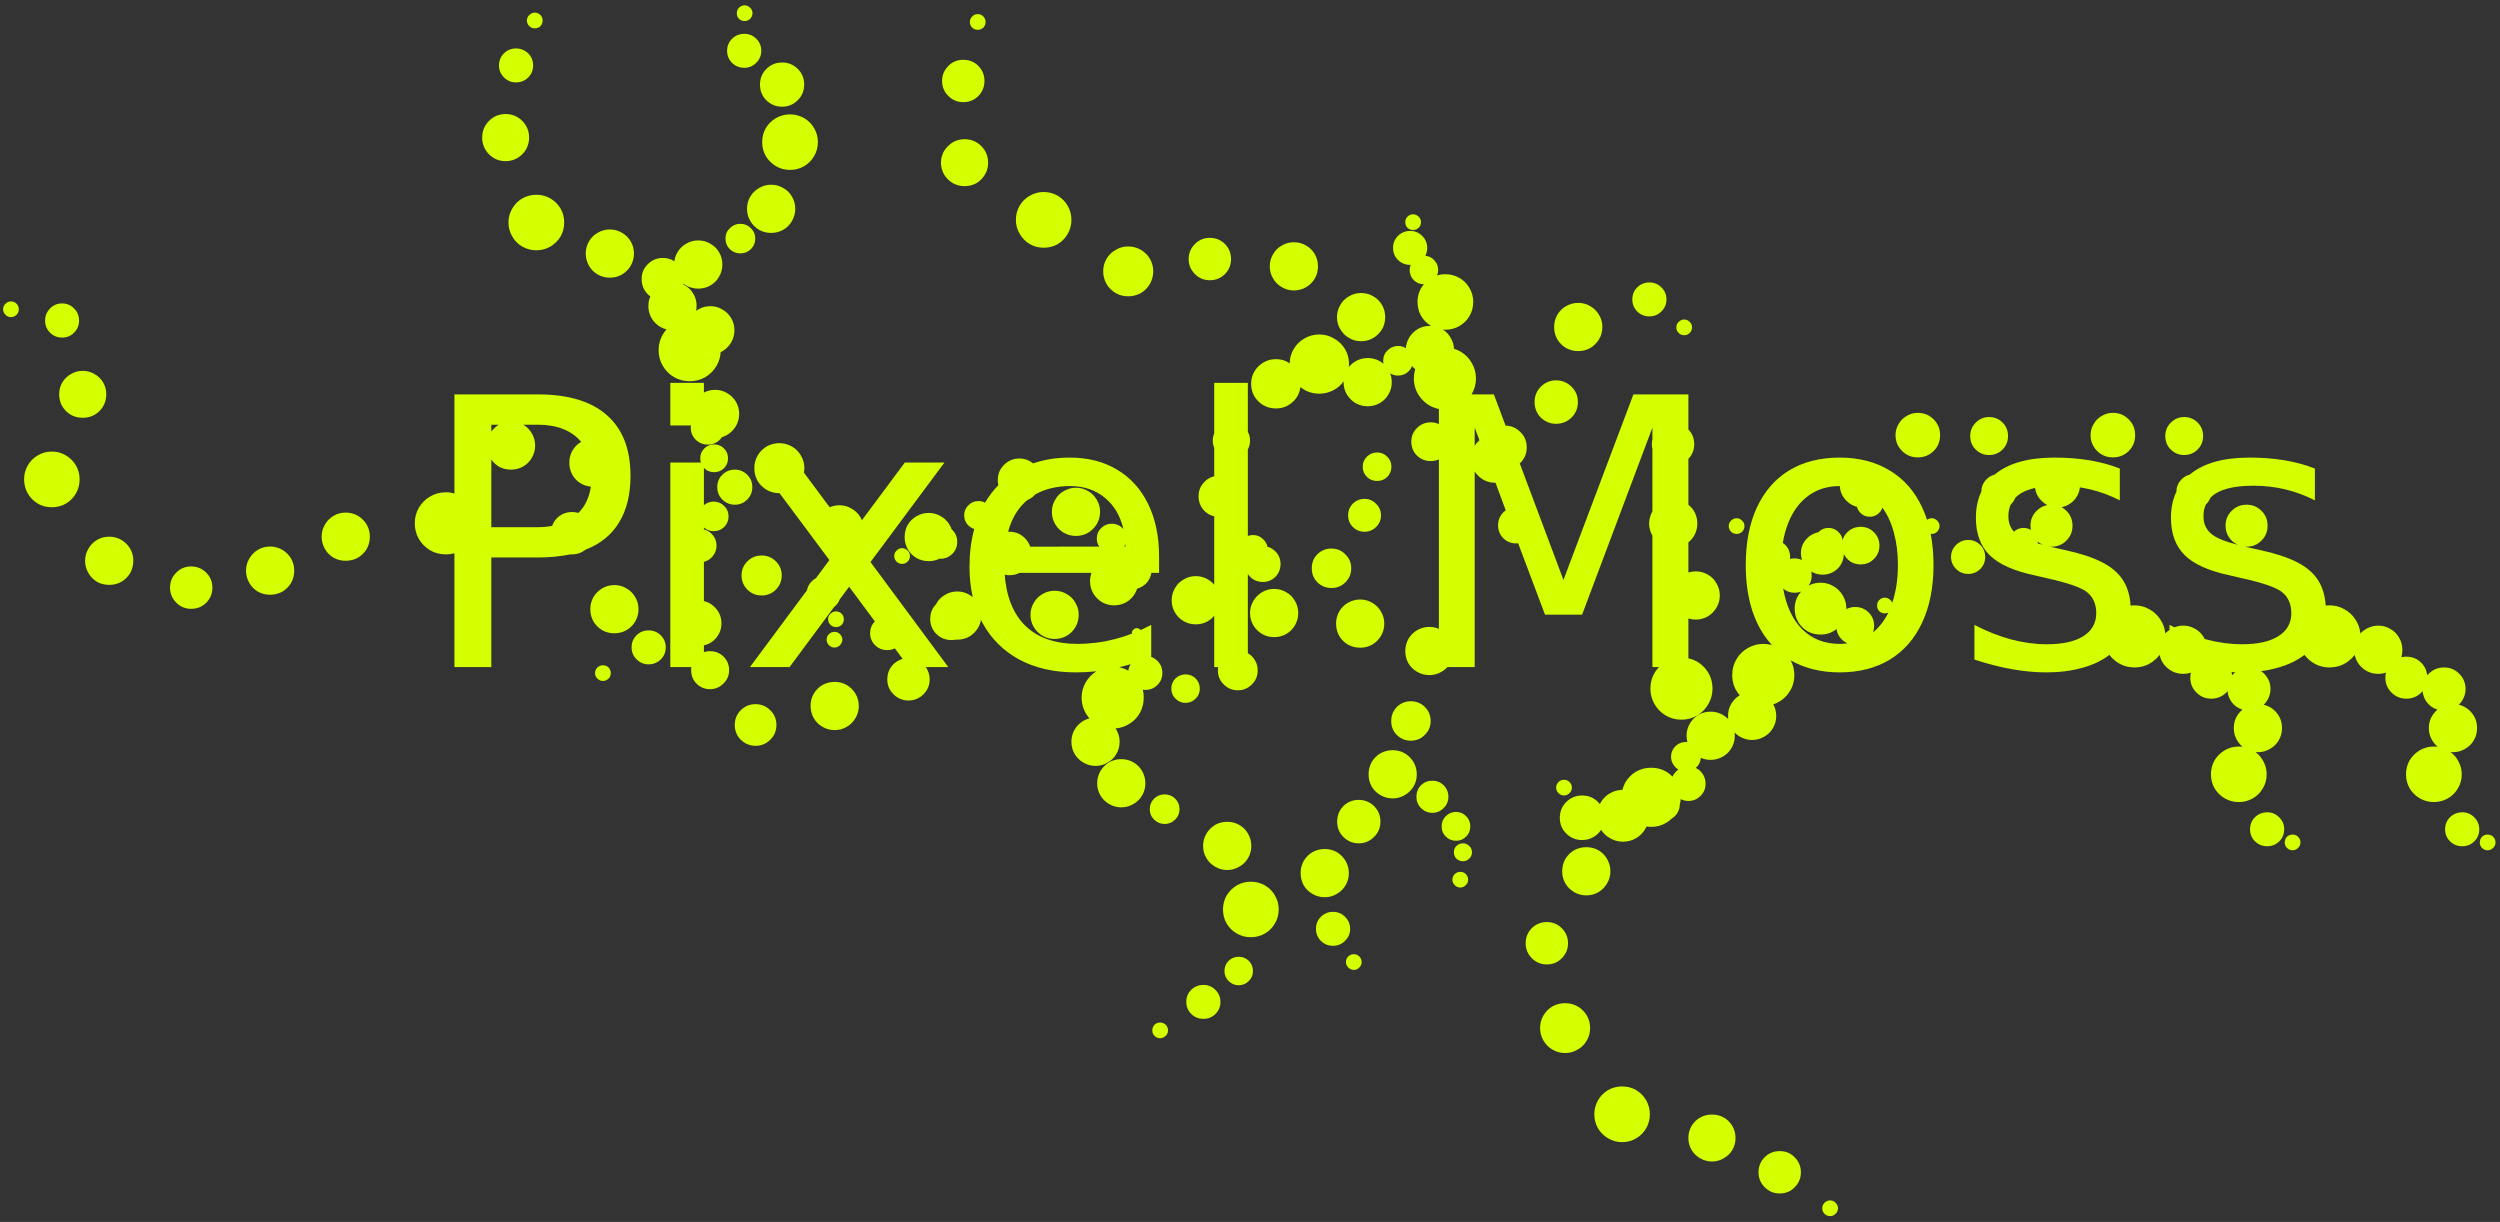 <svg width="401" height="196" viewBox="0 0 401 196" fill="none" xmlns="http://www.w3.org/2000/svg">
<rect x="0" y="0" width="401" height="196" fill="#333333" stroke="none"/>
<path d="M80.008 68.123H78.807V69.236C79.1 68.807 79.5 68.436 80.008 68.123ZM0.877 50.486C0.623 50.232 0.496 49.94 0.496 49.607C0.496 49.256 0.623 48.963 0.877 48.728C1.111 48.475 1.404 48.348 1.756 48.348C2.107 48.348 2.41 48.475 2.664 48.728C2.898 48.963 3.016 49.256 3.016 49.607C3.016 49.94 2.898 50.232 2.664 50.486C2.41 50.74 2.107 50.867 1.756 50.867C1.404 50.867 1.111 50.74 0.877 50.486ZM4.451 79.139C4.061 78.455 3.865 77.703 3.865 76.883C3.865 76.082 4.061 75.34 4.451 74.656C4.842 73.973 5.379 73.436 6.062 73.045C6.727 72.635 7.479 72.43 8.318 72.43C9.139 72.43 9.891 72.635 10.574 73.045C11.238 73.436 11.775 73.973 12.185 74.656C12.576 75.34 12.771 76.082 12.771 76.883C12.771 77.703 12.576 78.455 12.185 79.139C11.795 79.822 11.258 80.369 10.574 80.779C9.891 81.17 9.139 81.365 8.318 81.365C7.479 81.365 6.727 81.17 6.062 80.779C5.379 80.369 4.842 79.822 4.451 79.139ZM8.025 53.357C7.498 52.83 7.234 52.185 7.234 51.424C7.234 50.662 7.498 50.018 8.025 49.49C8.553 48.943 9.197 48.67 9.959 48.67C10.721 48.67 11.365 48.943 11.893 49.49C12.42 50.018 12.684 50.662 12.684 51.424C12.684 52.166 12.42 52.81 11.893 53.357C11.365 53.885 10.721 54.148 9.959 54.148C9.197 54.148 8.553 53.885 8.025 53.357ZM10.574 65.926C9.852 65.184 9.49 64.285 9.49 63.23C9.49 62.547 9.656 61.922 9.988 61.355C10.32 60.789 10.779 60.34 11.365 60.008C11.932 59.656 12.566 59.48 13.27 59.48C13.953 59.48 14.588 59.656 15.174 60.008C15.76 60.34 16.219 60.789 16.551 61.355C16.883 61.922 17.049 62.547 17.049 63.23C17.049 64.285 16.688 65.184 15.965 65.926C15.223 66.648 14.324 67.01 13.27 67.01C12.195 67.01 11.297 66.648 10.574 65.926ZM14.178 91.912C13.826 91.307 13.65 90.652 13.65 89.949C13.65 89.246 13.826 88.602 14.178 88.016C14.51 87.43 14.969 86.961 15.555 86.609C16.141 86.258 16.795 86.082 17.518 86.082C18.221 86.082 18.875 86.258 19.48 86.609C20.066 86.961 20.535 87.43 20.887 88.016C21.219 88.602 21.385 89.246 21.385 89.949C21.385 90.652 21.219 91.307 20.887 91.912C20.535 92.498 20.066 92.967 19.48 93.318C18.875 93.65 18.221 93.816 17.518 93.816C16.795 93.816 16.141 93.65 15.555 93.318C14.969 92.967 14.51 92.498 14.178 91.912ZM28.27 96.658C27.605 95.994 27.273 95.193 27.273 94.256C27.273 93.318 27.605 92.518 28.27 91.853C28.914 91.189 29.715 90.857 30.672 90.857C31.609 90.857 32.41 91.189 33.074 91.853C33.738 92.518 34.07 93.318 34.07 94.256C34.07 95.193 33.748 95.994 33.103 96.658C32.44 97.322 31.629 97.654 30.672 97.654C29.715 97.654 28.914 97.322 28.27 96.658ZM39.988 93.494C39.637 92.889 39.461 92.234 39.461 91.531C39.461 90.828 39.637 90.184 39.988 89.598C40.32 89.012 40.779 88.543 41.365 88.191C41.951 87.84 42.605 87.664 43.328 87.664C44.031 87.664 44.685 87.84 45.291 88.191C45.877 88.543 46.346 89.012 46.697 89.598C47.029 90.184 47.195 90.828 47.195 91.531C47.195 92.234 47.029 92.889 46.697 93.494C46.346 94.08 45.877 94.549 45.291 94.9C44.685 95.232 44.031 95.398 43.328 95.398C42.605 95.398 41.951 95.232 41.365 94.9C40.779 94.549 40.32 94.08 39.988 93.494ZM52.117 88.045C51.766 87.439 51.59 86.785 51.59 86.082C51.59 85.379 51.766 84.734 52.117 84.148C52.449 83.562 52.908 83.094 53.494 82.742C54.08 82.391 54.734 82.215 55.457 82.215C56.16 82.215 56.815 82.391 57.42 82.742C58.006 83.094 58.475 83.562 58.826 84.148C59.158 84.734 59.324 85.379 59.324 86.082C59.324 86.785 59.158 87.439 58.826 88.045C58.475 88.631 58.006 89.1 57.42 89.451C56.815 89.783 56.16 89.949 55.457 89.949C54.734 89.949 54.08 89.783 53.494 89.451C52.908 89.1 52.449 88.631 52.117 88.045ZM67.176 86.434C66.746 85.672 66.531 84.842 66.531 83.943C66.531 83.045 66.746 82.215 67.176 81.453C67.625 80.691 68.231 80.086 68.992 79.637C69.754 79.188 70.594 78.963 71.512 78.963C72.019 78.963 72.478 79.031 72.889 79.168V63.26H86.248C91.15 63.26 94.852 64.373 97.352 66.6C99.871 68.807 101.131 72.049 101.131 76.326C101.131 79.334 100.516 81.834 99.285 83.826C98.074 85.818 96.268 87.273 93.865 88.191C93.26 88.68 92.557 88.924 91.756 88.924H91.463C89.861 89.256 88.123 89.422 86.248 89.422H78.807V107H72.889V88.748C72.459 88.865 72 88.924 71.512 88.924C70.574 88.924 69.725 88.699 68.963 88.25C68.221 87.801 67.625 87.195 67.176 86.434ZM75.496 86.961C74.832 87.84 73.963 88.436 72.889 88.748V79.168C73.943 79.461 74.803 80.057 75.467 80.955C76.15 81.834 76.492 82.83 76.492 83.943C76.492 85.076 76.16 86.082 75.496 86.961ZM78.807 73.719C78.338 73.035 78.103 72.283 78.103 71.463C78.103 70.643 78.338 69.9 78.807 69.236V84.559H86.248C87.107 84.559 87.879 84.49 88.562 84.353C88.797 83.689 89.197 83.152 89.764 82.742C90.35 82.332 91.014 82.127 91.756 82.127C92.088 82.127 92.43 82.176 92.781 82.273C93.856 81.199 94.519 79.793 94.773 78.055C93.777 77.957 92.947 77.547 92.283 76.824C91.639 76.082 91.316 75.213 91.316 74.217C91.316 73.514 91.482 72.869 91.814 72.283C92.166 71.678 92.635 71.209 93.221 70.877C92.478 69.978 91.522 69.295 90.35 68.826C89.178 68.357 87.811 68.123 86.248 68.123H83.934C84.519 68.455 84.978 68.924 85.311 69.529C85.662 70.115 85.838 70.76 85.838 71.463C85.838 72.166 85.662 72.82 85.311 73.426C84.978 74.012 84.51 74.481 83.904 74.832C83.318 75.164 82.674 75.33 81.971 75.33C81.307 75.33 80.701 75.193 80.154 74.92C79.627 74.627 79.178 74.227 78.807 73.719ZM83.934 68.123H80.008C80.613 67.772 81.268 67.596 81.971 67.596C82.635 67.596 83.289 67.772 83.934 68.123ZM89.236 87.84C88.65 87.195 88.357 86.424 88.357 85.525C88.357 85.096 88.426 84.705 88.562 84.353C90.301 84.041 91.707 83.348 92.781 82.273C93.484 82.488 94.051 82.898 94.481 83.504C94.93 84.109 95.154 84.783 95.154 85.525C95.154 86.053 95.037 86.551 94.803 87.019C94.588 87.488 94.275 87.879 93.865 88.191C93.221 88.445 92.42 88.689 91.463 88.924C90.564 88.846 89.822 88.484 89.236 87.84ZM94.891 76.326C94.891 74.08 94.334 72.264 93.221 70.877C93.826 70.525 94.481 70.35 95.184 70.35C95.887 70.35 96.531 70.525 97.117 70.877C97.723 71.228 98.191 71.697 98.523 72.283C98.875 72.869 99.051 73.514 99.051 74.217C99.051 74.92 98.875 75.574 98.523 76.18C98.191 76.766 97.723 77.234 97.117 77.586C96.531 77.918 95.887 78.084 95.184 78.084C94.988 78.084 94.852 78.074 94.773 78.055C94.852 77.586 94.891 77.01 94.891 76.326ZM95.184 99.676C94.852 99.07 94.686 98.416 94.686 97.713C94.686 97.01 94.852 96.365 95.184 95.779C95.535 95.193 96.004 94.725 96.59 94.373C97.176 94.022 97.83 93.846 98.553 93.846C99.256 93.846 99.9 94.022 100.486 94.373C101.092 94.725 101.561 95.193 101.893 95.779C102.244 96.365 102.42 97.01 102.42 97.713C102.42 98.416 102.244 99.07 101.893 99.676C101.561 100.262 101.092 100.73 100.486 101.082C99.9 101.414 99.256 101.58 98.553 101.58C97.83 101.58 97.176 101.414 96.59 101.082C96.004 100.73 95.535 100.262 95.184 99.676ZM109.48 102.547C108.797 101.844 108.455 100.984 108.455 99.969C108.455 98.953 108.797 98.094 109.48 97.391C110.184 96.688 111.053 96.336 112.088 96.336C113.104 96.336 113.963 96.697 114.666 97.42C115.369 98.123 115.721 98.973 115.721 99.969C115.721 100.965 115.369 101.824 114.666 102.547C113.963 103.25 113.104 103.602 112.088 103.602C111.053 103.602 110.184 103.25 109.48 102.547ZM119.881 94.578C119.256 93.953 118.943 93.191 118.943 92.293C118.943 91.414 119.256 90.662 119.881 90.037C120.506 89.412 121.268 89.1 122.166 89.1C123.064 89.1 123.826 89.412 124.451 90.037C125.076 90.662 125.389 91.414 125.389 92.293C125.389 93.191 125.076 93.953 124.451 94.578C123.826 95.203 123.064 95.516 122.166 95.516C121.268 95.516 120.506 95.203 119.881 94.578ZM130.193 97.127C129.666 96.6 129.402 95.955 129.402 95.193C129.402 94.432 129.666 93.787 130.193 93.26C130.721 92.713 131.365 92.439 132.127 92.439C132.889 92.439 133.533 92.713 134.061 93.26C134.588 93.787 134.852 94.432 134.852 95.193C134.852 95.936 134.588 96.58 134.061 97.127C133.533 97.654 132.889 97.918 132.127 97.918C131.365 97.918 130.721 97.654 130.193 97.127ZM132.947 103.484C132.713 103.23 132.596 102.938 132.596 102.605C132.596 102.254 132.713 101.961 132.947 101.727C133.201 101.473 133.504 101.346 133.855 101.346C134.207 101.346 134.5 101.473 134.734 101.727C134.988 101.961 135.115 102.254 135.115 102.605C135.115 102.938 134.988 103.23 134.734 103.484C134.5 103.738 134.207 103.865 133.855 103.865C133.504 103.865 133.201 103.738 132.947 103.484ZM107.518 107V74.188H112.908V75.037C112.693 74.783 112.527 74.5 112.41 74.188C112.352 73.973 112.322 73.748 112.322 73.514C112.322 72.889 112.537 72.361 112.967 71.932C113.396 71.502 113.924 71.287 114.549 71.287C115.174 71.287 115.701 71.502 116.131 71.932C116.561 72.361 116.775 72.889 116.775 73.514C116.775 74.139 116.561 74.666 116.131 75.096C115.701 75.525 115.174 75.74 114.549 75.74C113.885 75.74 113.338 75.506 112.908 75.037V84.617C112.654 84.402 112.449 84.139 112.293 83.826C112.156 83.514 112.088 83.182 112.088 82.83C112.088 82.478 112.156 82.147 112.293 81.834C112.449 81.522 112.654 81.258 112.908 81.043C113.338 80.652 113.865 80.457 114.49 80.457C115.135 80.457 115.691 80.691 116.16 81.16C116.629 81.609 116.863 82.166 116.863 82.83C116.863 83.494 116.629 84.061 116.16 84.529C115.691 84.978 115.135 85.203 114.49 85.203C113.865 85.203 113.338 85.008 112.908 84.617V90.125C112.713 90.184 112.488 90.213 112.234 90.213C111.492 90.213 110.857 89.949 110.33 89.422C109.822 88.894 109.568 88.26 109.568 87.518C109.568 86.756 109.822 86.121 110.33 85.613C110.857 85.086 111.492 84.822 112.234 84.822C112.488 84.822 112.713 84.852 112.908 84.91C113.494 85.066 113.973 85.379 114.344 85.848C114.734 86.316 114.93 86.873 114.93 87.518C114.93 88.143 114.734 88.699 114.344 89.188C113.973 89.656 113.494 89.969 112.908 90.125V107H107.518ZM104.822 51.482C104.275 50.779 104.002 49.978 104.002 49.08C104.002 48.357 104.178 47.703 104.529 47.117C104.881 46.531 105.35 46.072 105.936 45.74C106.521 45.389 107.166 45.213 107.869 45.213C108.572 45.213 109.217 45.389 109.803 45.74C110.408 46.072 110.877 46.531 111.209 47.117C111.561 47.703 111.736 48.357 111.736 49.08C111.736 49.861 111.521 50.574 111.092 51.219C110.76 51.746 110.301 52.166 109.715 52.478C109.148 52.791 108.533 52.947 107.869 52.947C107.518 52.947 107.195 52.908 106.902 52.83C107.371 52.303 107.928 51.902 108.572 51.629C109.217 51.336 109.9 51.19 110.623 51.19C110.838 51.19 110.994 51.199 111.092 51.219C111.932 51.297 112.693 51.56 113.377 52.01C114.08 52.459 114.627 53.045 115.018 53.768C115.408 54.49 115.604 55.291 115.604 56.17C115.604 57.088 115.379 57.928 114.93 58.69C114.48 59.451 113.875 60.057 113.113 60.506C112.352 60.935 111.521 61.15 110.623 61.15C109.744 61.15 108.914 60.935 108.133 60.506C107.371 60.057 106.766 59.451 106.316 58.69C105.867 57.928 105.643 57.088 105.643 56.17C105.643 54.92 106.062 53.807 106.902 52.83C106.062 52.615 105.369 52.166 104.822 51.482ZM110.828 68.24H107.518V61.414H112.908V68.24H110.828C110.906 67.674 111.131 67.186 111.502 66.775C111.893 66.346 112.361 66.072 112.908 65.955C113.123 65.897 113.338 65.867 113.553 65.867C114.314 65.867 114.959 66.131 115.486 66.658C116.014 67.186 116.277 67.83 116.277 68.592C116.277 69.353 116.004 69.998 115.457 70.525C114.93 71.053 114.295 71.316 113.553 71.316C112.791 71.316 112.137 71.053 111.59 70.525C111.062 69.998 110.799 69.353 110.799 68.592C110.799 68.436 110.809 68.318 110.828 68.24ZM108.66 44.393C108.309 43.787 108.133 43.133 108.133 42.43C108.133 41.707 108.309 41.053 108.66 40.467C109.012 39.881 109.48 39.422 110.066 39.09C110.652 38.738 111.297 38.562 112 38.562C112.703 38.562 113.348 38.738 113.934 39.09C114.539 39.422 115.008 39.881 115.34 40.467C115.691 41.053 115.867 41.707 115.867 42.43C115.867 43.133 115.691 43.787 115.34 44.393C115.008 44.978 114.539 45.447 113.934 45.799C113.348 46.131 112.703 46.297 112 46.297C111.297 46.297 110.652 46.131 110.066 45.799C109.48 45.447 109.012 44.978 108.66 44.393ZM115.867 80.135C115.32 79.588 115.047 78.924 115.047 78.143C115.047 77.342 115.32 76.678 115.867 76.15C116.414 75.603 117.078 75.33 117.859 75.33C118.641 75.33 119.305 75.603 119.852 76.15C120.398 76.678 120.672 77.342 120.672 78.143C120.672 78.924 120.398 79.588 119.852 80.135C119.305 80.682 118.641 80.955 117.859 80.955C117.098 80.955 116.434 80.682 115.867 80.135ZM117.068 39.969C116.6 39.5 116.365 38.934 116.365 38.27C116.365 37.605 116.6 37.049 117.068 36.6C117.537 36.131 118.104 35.897 118.768 35.897C119.412 35.897 119.969 36.131 120.438 36.6C120.906 37.049 121.141 37.605 121.141 38.27C121.141 38.934 120.906 39.5 120.438 39.969C119.969 40.418 119.412 40.643 118.768 40.643C118.104 40.643 117.537 40.418 117.068 39.969ZM117.42 10.086C116.893 9.559 116.629 8.914 116.629 8.152C116.629 7.391 116.893 6.746 117.42 6.219C117.967 5.691 118.621 5.428 119.383 5.428C120.145 5.428 120.789 5.691 121.316 6.219C121.844 6.746 122.107 7.391 122.107 8.152C122.107 8.914 121.834 9.559 121.287 10.086C120.76 10.613 120.125 10.877 119.383 10.877C118.621 10.877 117.967 10.613 117.42 10.086ZM118.533 3.025C118.299 2.771 118.182 2.469 118.182 2.117C118.182 1.766 118.299 1.473 118.533 1.238C118.787 0.984 119.09 0.857 119.441 0.857C119.773 0.857 120.066 0.984 120.32 1.238C120.574 1.473 120.701 1.766 120.701 2.117C120.701 2.469 120.574 2.771 120.32 3.025C120.066 3.26 119.773 3.377 119.441 3.377C119.09 3.377 118.787 3.26 118.533 3.025ZM120.35 35.457C119.998 34.852 119.822 34.197 119.822 33.494C119.822 32.772 119.998 32.117 120.35 31.531C120.701 30.945 121.17 30.486 121.756 30.154C122.342 29.803 122.986 29.627 123.689 29.627C124.393 29.627 125.037 29.803 125.623 30.154C126.229 30.486 126.697 30.945 127.029 31.531C127.381 32.117 127.557 32.772 127.557 33.494C127.557 34.197 127.381 34.852 127.029 35.457C126.697 36.043 126.229 36.512 125.623 36.863C125.037 37.195 124.393 37.361 123.689 37.361C122.986 37.361 122.342 37.195 121.756 36.863C121.17 36.512 120.701 36.043 120.35 35.457ZM122.928 16.092C122.244 15.408 121.902 14.568 121.902 13.572C121.902 12.576 122.244 11.736 122.928 11.053C123.631 10.369 124.471 10.027 125.447 10.027C126.443 10.027 127.283 10.369 127.967 11.053C128.65 11.736 128.992 12.576 128.992 13.572C128.992 14.568 128.641 15.408 127.938 16.092C127.254 16.775 126.424 17.117 125.447 17.117C124.471 17.117 123.631 16.775 122.928 16.092ZM122.84 25.057C122.449 24.373 122.254 23.621 122.254 22.801C122.254 21.961 122.449 21.209 122.84 20.545C123.25 19.861 123.797 19.324 124.48 18.934C125.164 18.543 125.906 18.348 126.707 18.348C127.527 18.348 128.279 18.543 128.963 18.934C129.646 19.324 130.184 19.861 130.574 20.545C130.984 21.209 131.189 21.961 131.189 22.801C131.189 23.621 130.984 24.373 130.574 25.057C130.184 25.74 129.646 26.277 128.963 26.668C128.279 27.059 127.527 27.254 126.707 27.254C125.906 27.254 125.164 27.059 124.48 26.668C123.797 26.258 123.25 25.721 122.84 25.057ZM145.135 74.188H151.492L139.627 90.154L152.107 107H145.75L144.783 105.682C145.174 105.604 145.486 105.564 145.721 105.564C146.287 105.564 146.814 105.691 147.303 105.945C147.791 106.199 148.191 106.551 148.504 107C148.914 107.605 149.119 108.26 149.119 108.963C149.119 109.9 148.787 110.701 148.123 111.365C147.459 112.029 146.658 112.361 145.721 112.361C144.783 112.361 143.982 112.029 143.318 111.365C142.654 110.721 142.322 109.92 142.322 108.963C142.322 108.162 142.547 107.469 142.996 106.883C143.465 106.297 144.061 105.896 144.783 105.682L136.199 94.109L126.648 107H120.291L133.035 89.832L121.375 74.188H127.732L128.963 75.828C128.787 76.766 128.328 77.547 127.586 78.172C126.844 78.777 125.994 79.09 125.037 79.109H125.008C124.285 79.109 123.611 78.934 122.986 78.582C122.381 78.231 121.893 77.752 121.521 77.147C121.17 76.522 120.994 75.838 120.994 75.096C120.994 74.353 121.17 73.68 121.521 73.074C121.893 72.449 122.381 71.961 122.986 71.609C123.592 71.258 124.266 71.082 125.008 71.082C125.73 71.082 126.395 71.258 127 71.609C127.625 71.961 128.113 72.449 128.465 73.074C128.836 73.68 129.021 74.353 129.021 75.096C129.021 75.272 129.002 75.516 128.963 75.828L136.434 85.877L138.25 83.445C138.426 83.914 138.514 84.402 138.514 84.91C138.514 85.613 138.338 86.268 137.986 86.873C137.635 87.459 137.166 87.928 136.58 88.279C135.994 88.611 135.35 88.777 134.646 88.777C133.943 88.777 133.289 88.611 132.684 88.279C132.098 87.928 131.629 87.459 131.277 86.873C130.945 86.268 130.779 85.613 130.779 84.91C130.779 84.109 130.984 83.397 131.395 82.772C131.824 82.127 132.381 81.658 133.064 81.365C133.592 81.15 134.119 81.043 134.646 81.043C135.447 81.043 136.17 81.268 136.814 81.717C137.479 82.147 137.957 82.723 138.25 83.445L145.135 74.188ZM78.455 24.764C77.713 24.021 77.342 23.123 77.342 22.068C77.342 20.994 77.713 20.096 78.455 19.373C79.178 18.65 80.066 18.289 81.121 18.289C81.805 18.289 82.43 18.455 82.996 18.787C83.562 19.119 84.022 19.578 84.373 20.164C84.705 20.73 84.871 21.365 84.871 22.068C84.871 22.752 84.705 23.387 84.373 23.973C84.022 24.559 83.562 25.018 82.996 25.35C82.43 25.682 81.805 25.848 81.121 25.848C80.066 25.848 79.178 25.486 78.455 24.764ZM80.857 12.43C80.311 11.902 80.037 11.258 80.037 10.496C80.037 9.734 80.301 9.09 80.828 8.562C81.356 8.035 82 7.771 82.762 7.771C83.523 7.771 84.178 8.035 84.725 8.562C85.252 9.09 85.516 9.734 85.516 10.496C85.516 11.258 85.252 11.902 84.725 12.43C84.178 12.957 83.523 13.221 82.762 13.221C82.019 13.221 81.385 12.957 80.857 12.43ZM82.176 37.947C81.766 37.264 81.561 36.512 81.561 35.691C81.561 34.852 81.766 34.1 82.176 33.435C82.566 32.752 83.103 32.215 83.787 31.824C84.471 31.434 85.223 31.238 86.043 31.238C86.844 31.238 87.586 31.434 88.269 31.824C88.953 32.215 89.5 32.752 89.91 33.435C90.301 34.1 90.496 34.852 90.496 35.691C90.496 36.512 90.301 37.264 89.91 37.947C89.5 38.611 88.953 39.148 88.269 39.559C87.586 39.949 86.844 40.145 86.043 40.145C85.223 40.145 84.471 39.949 83.787 39.559C83.103 39.168 82.566 38.631 82.176 37.947ZM84.9 4.197C84.647 3.943 84.519 3.641 84.519 3.289C84.519 2.938 84.647 2.645 84.9 2.41C85.154 2.156 85.447 2.029 85.779 2.029C86.131 2.029 86.434 2.156 86.688 2.41C86.922 2.645 87.039 2.938 87.039 3.289C87.039 3.641 86.922 3.943 86.688 4.197C86.434 4.432 86.131 4.549 85.779 4.549C85.447 4.549 85.154 4.432 84.9 4.197ZM94.481 42.635C94.129 42.029 93.953 41.375 93.953 40.672C93.953 39.949 94.129 39.295 94.481 38.709C94.812 38.123 95.281 37.664 95.887 37.332C96.473 36.98 97.117 36.805 97.82 36.805C98.523 36.805 99.168 36.98 99.754 37.332C100.34 37.664 100.809 38.123 101.16 38.709C101.512 39.295 101.688 39.949 101.688 40.672C101.688 41.375 101.512 42.029 101.16 42.635C100.809 43.221 100.34 43.69 99.754 44.041C99.168 44.373 98.523 44.539 97.82 44.539C97.117 44.539 96.473 44.373 95.887 44.041C95.281 43.69 94.812 43.221 94.481 42.635ZM95.828 108.846C95.574 108.611 95.447 108.318 95.447 107.967C95.447 107.615 95.574 107.312 95.828 107.059C96.082 106.824 96.375 106.707 96.707 106.707C97.059 106.707 97.361 106.824 97.615 107.059C97.85 107.312 97.967 107.615 97.967 107.967C97.967 108.318 97.85 108.611 97.615 108.846C97.361 109.1 97.059 109.227 96.707 109.227C96.375 109.227 96.082 109.1 95.828 108.846ZM102.127 105.77C101.58 105.242 101.307 104.598 101.307 103.836C101.307 103.074 101.57 102.43 102.098 101.902C102.625 101.375 103.27 101.111 104.031 101.111C104.793 101.111 105.447 101.375 105.994 101.902C106.521 102.43 106.785 103.074 106.785 103.836C106.785 104.598 106.521 105.242 105.994 105.77C105.447 106.297 104.793 106.561 104.031 106.561C103.289 106.561 102.654 106.297 102.127 105.77ZM103.914 47.205C103.25 46.541 102.918 45.73 102.918 44.773C102.918 43.816 103.25 43.016 103.914 42.371C104.578 41.707 105.379 41.375 106.316 41.375C107.254 41.375 108.055 41.707 108.719 42.371C109.383 43.016 109.715 43.816 109.715 44.773C109.715 45.711 109.383 46.512 108.719 47.176C108.055 47.84 107.254 48.172 106.316 48.172C105.379 48.172 104.578 47.85 103.914 47.205ZM110.594 54.94C110.242 54.334 110.066 53.68 110.066 52.977C110.066 52.254 110.242 51.6 110.594 51.014C110.926 50.428 111.395 49.969 112 49.637C112.586 49.285 113.23 49.109 113.934 49.109C114.637 49.109 115.281 49.285 115.867 49.637C116.453 49.969 116.922 50.428 117.273 51.014C117.625 51.6 117.801 52.254 117.801 52.977C117.801 53.68 117.625 54.334 117.273 54.94C116.922 55.525 116.453 55.994 115.867 56.346C115.281 56.678 114.637 56.844 113.934 56.844C113.23 56.844 112.586 56.678 112 56.346C111.395 55.994 110.926 55.525 110.594 54.94ZM111.355 68.357C111.004 67.752 110.828 67.098 110.828 66.394C110.828 65.672 111.004 65.018 111.355 64.432C111.688 63.846 112.156 63.387 112.762 63.055C113.348 62.703 113.992 62.527 114.695 62.527C115.398 62.527 116.043 62.703 116.629 63.055C117.215 63.387 117.684 63.846 118.035 64.432C118.387 65.018 118.562 65.672 118.562 66.394C118.562 67.098 118.387 67.752 118.035 68.357C117.684 68.943 117.215 69.412 116.629 69.764C116.043 70.096 115.398 70.262 114.695 70.262C113.992 70.262 113.348 70.096 112.762 69.764C112.156 69.412 111.688 68.943 111.355 68.357ZM111.736 109.666C111.15 109.08 110.857 108.357 110.857 107.498C110.857 106.639 111.15 105.916 111.736 105.33C112.322 104.744 113.045 104.451 113.904 104.451C114.744 104.451 115.467 104.744 116.072 105.33C116.658 105.916 116.951 106.639 116.951 107.498C116.951 108.338 116.648 109.051 116.043 109.637C115.438 110.242 114.725 110.545 113.904 110.545C113.045 110.545 112.322 110.252 111.736 109.666ZM118.826 118.66C118.182 118.016 117.859 117.225 117.859 116.287C117.859 115.35 118.182 114.559 118.826 113.914C119.471 113.27 120.262 112.947 121.199 112.947C122.117 112.947 122.898 113.27 123.543 113.914C124.207 114.559 124.539 115.35 124.539 116.287C124.539 117.225 124.207 118.016 123.543 118.66C122.898 119.305 122.117 119.627 121.199 119.627C120.281 119.627 119.49 119.305 118.826 118.66ZM130.516 115.174C130.184 114.588 130.018 113.943 130.018 113.24C130.018 112.518 130.184 111.863 130.516 111.277C130.867 110.691 131.336 110.223 131.922 109.871C132.527 109.539 133.182 109.373 133.885 109.373C134.588 109.373 135.232 109.539 135.818 109.871C136.404 110.223 136.873 110.691 137.225 111.277C137.576 111.863 137.752 112.518 137.752 113.24C137.752 113.943 137.576 114.588 137.225 115.174C136.873 115.779 136.404 116.248 135.818 116.58C135.232 116.932 134.588 117.107 133.885 117.107C133.182 117.107 132.527 116.932 131.922 116.58C131.336 116.248 130.867 115.779 130.516 115.174ZM145.604 88.103C145.271 87.498 145.105 86.844 145.105 86.141C145.105 85.418 145.271 84.764 145.604 84.178C145.955 83.592 146.424 83.133 147.01 82.801C147.615 82.449 148.27 82.273 148.973 82.273C149.676 82.273 150.32 82.449 150.906 82.801C151.492 83.133 151.961 83.592 152.312 84.178C152.664 84.764 152.84 85.418 152.84 86.141C152.84 86.844 152.664 87.498 152.312 88.103C151.961 88.689 151.492 89.158 150.906 89.51C150.32 89.842 149.676 90.008 148.973 90.008C148.27 90.008 147.615 89.842 147.01 89.51C146.424 89.158 145.955 88.689 145.604 88.103ZM150.203 101.697C149.539 101.033 149.207 100.223 149.207 99.266C149.207 98.309 149.539 97.508 150.203 96.863C150.867 96.199 151.668 95.867 152.605 95.867C153.543 95.867 154.344 96.199 155.008 96.863C155.672 97.508 156.004 98.309 156.004 99.266C156.004 100.203 155.672 101.004 155.008 101.668C154.344 102.332 153.543 102.664 152.605 102.664C151.668 102.664 150.867 102.342 150.203 101.697ZM184.158 80.838C185.33 83.221 185.916 86.023 185.916 89.246V91.883H175.076C175.35 91.141 175.818 90.535 176.482 90.066C177.146 89.598 177.889 89.363 178.709 89.363C179.529 89.363 180.271 89.598 180.936 90.066C181.6 90.516 182.068 91.121 182.342 91.883C182.498 92.312 182.576 92.762 182.576 93.231C182.576 93.953 182.4 94.607 182.049 95.193C181.717 95.779 181.248 96.248 180.643 96.6C180.057 96.932 179.412 97.098 178.709 97.098C178.006 97.098 177.361 96.932 176.775 96.6C176.189 96.248 175.721 95.779 175.369 95.193C175.018 94.607 174.842 93.953 174.842 93.231C174.842 92.762 174.92 92.312 175.076 91.883H161.131C161.365 95.594 162.479 98.426 164.471 100.379C166.482 102.312 169.275 103.279 172.85 103.279C176.873 103.279 180.809 102.264 184.656 100.232V105.33C182.898 106.072 181.189 106.639 179.529 107.029C178.416 107.303 177.195 107.518 175.867 107.674C176.648 107.166 177.518 106.912 178.475 106.912C178.865 106.912 179.217 106.951 179.529 107.029C180.662 107.264 181.6 107.83 182.342 108.729C183.084 109.627 183.455 110.682 183.455 111.893C183.455 112.771 183.26 113.572 182.869 114.295C182.479 115.018 181.932 115.604 181.229 116.053C180.545 116.502 179.783 116.766 178.943 116.844C178.846 116.863 178.689 116.873 178.475 116.873C177.752 116.873 177.068 116.727 176.424 116.434C175.779 116.16 175.223 115.76 174.754 115.232C175.047 115.154 175.369 115.115 175.721 115.115C176.385 115.115 177 115.271 177.566 115.584C178.152 115.896 178.611 116.316 178.943 116.844C179.373 117.488 179.588 118.201 179.588 118.982C179.588 119.705 179.412 120.359 179.061 120.945C178.729 121.531 178.26 121.99 177.654 122.322C177.068 122.674 176.424 122.85 175.721 122.85C175.018 122.85 174.373 122.674 173.787 122.322C173.201 121.99 172.732 121.531 172.381 120.945C172.029 120.359 171.854 119.705 171.854 118.982C171.854 118.084 172.127 117.283 172.674 116.58C173.221 115.896 173.914 115.447 174.754 115.232C173.914 114.256 173.494 113.143 173.494 111.893C173.494 111.014 173.709 110.203 174.139 109.461C174.568 108.719 175.145 108.123 175.867 107.674C174.754 107.791 173.641 107.85 172.527 107.85C169.07 107.85 166.062 107.166 163.504 105.799C160.945 104.412 158.973 102.449 157.586 99.91C156.199 97.352 155.506 94.353 155.506 90.916C155.506 88.728 155.76 86.707 156.268 84.852C156.678 83.328 157.254 81.922 157.996 80.633C158.367 80.828 158.66 81.102 158.875 81.453C159.109 81.805 159.227 82.205 159.227 82.654C159.227 83.299 159.002 83.846 158.553 84.295C158.104 84.725 157.566 84.939 156.941 84.939C156.707 84.939 156.482 84.91 156.268 84.852C155.799 84.695 155.408 84.422 155.096 84.031C154.803 83.621 154.656 83.162 154.656 82.654C154.656 82.01 154.881 81.473 155.33 81.043C155.779 80.594 156.316 80.369 156.941 80.369C157.352 80.369 157.703 80.457 157.996 80.633C158.582 79.637 159.295 78.699 160.135 77.82C161.697 76.219 163.553 75.057 165.701 74.334C166.092 74.647 166.395 75.037 166.609 75.506C166.824 75.975 166.932 76.473 166.932 77C166.932 77.898 166.648 78.66 166.082 79.285C165.535 79.637 165.096 79.949 164.764 80.223C164.334 80.379 163.914 80.457 163.504 80.457C162.684 80.457 161.961 80.213 161.336 79.725C160.73 79.236 160.33 78.602 160.135 77.82C160.076 77.547 160.047 77.273 160.047 77C160.047 76.043 160.379 75.232 161.043 74.568C161.727 73.885 162.547 73.543 163.504 73.543C164.344 73.543 165.076 73.807 165.701 74.334C167.479 73.709 169.441 73.397 171.59 73.397C174.5 73.397 177.029 74.041 179.178 75.33C181.346 76.619 183.006 78.455 184.158 80.838ZM143.816 90.096C143.562 89.842 143.436 89.539 143.436 89.188C143.436 88.836 143.562 88.543 143.816 88.309C144.051 88.055 144.344 87.928 144.695 87.928C145.027 87.928 145.32 88.055 145.574 88.309C145.828 88.543 145.955 88.836 145.955 89.188C145.955 89.539 145.828 89.842 145.574 90.096C145.32 90.33 145.027 90.447 144.695 90.447C144.344 90.447 144.051 90.33 143.816 90.096ZM148.885 88.836C148.338 88.309 148.064 87.664 148.064 86.902C148.064 86.141 148.338 85.496 148.885 84.969C149.412 84.441 150.057 84.178 150.818 84.178C151.561 84.178 152.195 84.441 152.723 84.969C153.27 85.496 153.543 86.141 153.543 86.902C153.543 87.664 153.279 88.309 152.752 88.836C152.225 89.363 151.58 89.627 150.818 89.627C150.057 89.627 149.412 89.363 148.885 88.836ZM164.764 80.223C162.752 81.941 161.6 84.432 161.307 87.693L180.32 87.664C180.125 87.996 179.842 88.26 179.471 88.455C179.119 88.65 178.738 88.748 178.328 88.748C177.898 88.748 177.508 88.65 177.156 88.455C176.805 88.26 176.521 87.996 176.307 87.664C176.053 87.273 175.926 86.844 175.926 86.375C175.926 85.711 176.16 85.154 176.629 84.705C177.098 84.236 177.664 84.002 178.328 84.002C178.699 84.002 179.051 84.08 179.383 84.236C179.715 84.393 179.988 84.617 180.203 84.91C180.535 85.34 180.701 85.828 180.701 86.375C180.701 86.707 180.643 87.019 180.525 87.312C180.506 86.531 180.398 85.731 180.203 84.91C179.715 82.762 178.719 81.072 177.215 79.842C175.711 78.592 173.855 77.967 171.648 77.967C169.539 77.967 167.684 78.406 166.082 79.285C165.73 79.695 165.291 80.008 164.764 80.223ZM165.818 100.584C165.467 99.998 165.291 99.344 165.291 98.621C165.291 97.918 165.467 97.273 165.818 96.688C166.17 96.082 166.639 95.613 167.225 95.281C167.811 94.93 168.455 94.754 169.158 94.754C169.861 94.754 170.506 94.93 171.092 95.281C171.697 95.613 172.166 96.082 172.498 96.688C172.85 97.273 173.025 97.918 173.025 98.621C173.025 99.344 172.85 99.998 172.498 100.584C172.166 101.17 171.697 101.639 171.092 101.99C170.506 102.322 169.861 102.488 169.158 102.488C168.455 102.488 167.811 102.322 167.225 101.99C166.639 101.639 166.17 101.17 165.818 100.584ZM170.418 84.295C169.812 83.689 169.51 82.947 169.51 82.068C169.51 81.189 169.812 80.447 170.418 79.842C171.043 79.236 171.785 78.934 172.645 78.934C173.504 78.934 174.236 79.236 174.842 79.842C175.447 80.447 175.75 81.189 175.75 82.068C175.75 82.947 175.447 83.689 174.842 84.295C174.256 84.9 173.523 85.203 172.645 85.203C171.785 85.203 171.043 84.9 170.418 84.295ZM176.512 127.596C176.16 127.01 175.984 126.355 175.984 125.633C175.984 124.93 176.16 124.275 176.512 123.67C176.863 123.084 177.332 122.615 177.918 122.264C178.504 121.932 179.148 121.766 179.852 121.766C180.555 121.766 181.199 121.932 181.785 122.264C182.391 122.615 182.859 123.084 183.191 123.67C183.543 124.275 183.719 124.93 183.719 125.633C183.719 126.355 183.543 127.01 183.191 127.596C182.859 128.182 182.391 128.641 181.785 128.973C181.199 129.324 180.555 129.5 179.852 129.5C179.148 129.5 178.504 129.324 177.918 128.973C177.332 128.641 176.863 128.182 176.512 127.596ZM180.525 87.312C180.447 87.469 180.379 87.586 180.32 87.664H180.525V87.312ZM185.125 131.463C184.656 131.014 184.422 130.457 184.422 129.793C184.422 129.129 184.656 128.562 185.125 128.094C185.594 127.645 186.16 127.42 186.824 127.42C187.469 127.42 188.025 127.645 188.494 128.094C188.963 128.562 189.197 129.129 189.197 129.793C189.197 130.457 188.963 131.014 188.494 131.463C188.025 131.932 187.469 132.166 186.824 132.166C186.16 132.166 185.594 131.932 185.125 131.463ZM185.184 166.15C184.949 165.916 184.832 165.623 184.832 165.271C184.832 164.92 184.949 164.617 185.184 164.363C185.438 164.129 185.74 164.012 186.092 164.012C186.424 164.012 186.717 164.129 186.971 164.363C187.225 164.617 187.352 164.92 187.352 165.271C187.352 165.623 187.225 165.916 186.971 166.15C186.717 166.404 186.424 166.531 186.092 166.531C185.74 166.531 185.438 166.404 185.184 166.15ZM191.072 162.635C190.545 162.107 190.281 161.463 190.281 160.701C190.281 159.939 190.545 159.295 191.072 158.768C191.619 158.24 192.273 157.977 193.035 157.977C193.777 157.977 194.412 158.24 194.939 158.768C195.486 159.295 195.76 159.939 195.76 160.701C195.76 161.463 195.496 162.107 194.969 162.635C194.441 163.162 193.797 163.426 193.035 163.426C192.273 163.426 191.619 163.162 191.072 162.635ZM193.504 137.645C193.152 137.059 192.977 136.404 192.977 135.682C192.977 134.979 193.152 134.324 193.504 133.719C193.855 133.133 194.324 132.664 194.91 132.312C195.496 131.98 196.141 131.814 196.844 131.814C197.547 131.814 198.191 131.98 198.777 132.312C199.383 132.664 199.852 133.133 200.184 133.719C200.535 134.324 200.711 134.979 200.711 135.682C200.711 136.404 200.535 137.059 200.184 137.645C199.852 138.23 199.383 138.689 198.777 139.021C198.191 139.373 197.547 139.549 196.844 139.549C196.141 139.549 195.496 139.373 194.91 139.021C194.324 138.689 193.855 138.23 193.504 137.645ZM196.756 148.133C196.365 147.469 196.17 146.717 196.17 145.877C196.17 145.057 196.365 144.305 196.756 143.621C197.166 142.957 197.713 142.42 198.396 142.01C199.08 141.619 199.822 141.424 200.623 141.424C201.443 141.424 202.195 141.619 202.879 142.01C203.562 142.4 204.1 142.938 204.49 143.621C204.9 144.305 205.105 145.057 205.105 145.877C205.105 146.717 204.9 147.469 204.49 148.133C204.1 148.816 203.562 149.354 202.879 149.744C202.195 150.135 201.443 150.33 200.623 150.33C199.822 150.33 199.08 150.135 198.396 149.744C197.713 149.354 197.166 148.816 196.756 148.133ZM197.078 157.361C196.629 156.932 196.404 156.395 196.404 155.75C196.404 155.105 196.629 154.559 197.078 154.109C197.527 153.68 198.064 153.465 198.689 153.465C199.314 153.465 199.852 153.68 200.301 154.109C200.75 154.559 200.975 155.105 200.975 155.75C200.975 156.395 200.75 156.932 200.301 157.361C199.852 157.811 199.314 158.035 198.689 158.035C198.064 158.035 197.527 157.811 197.078 157.361ZM194.764 69.5V61.414H200.154V72.107C199.9 72.576 199.539 72.957 199.07 73.25C198.602 73.523 198.084 73.66 197.518 73.66C196.912 73.66 196.355 73.494 195.848 73.162C195.359 72.83 194.998 72.391 194.764 71.844V69.5C194.998 68.953 195.359 68.514 195.848 68.182C196.355 67.85 196.912 67.684 197.518 67.684C198.084 67.684 198.602 67.83 199.07 68.123C199.539 68.416 199.9 68.797 200.154 69.266C200.389 69.676 200.506 70.144 200.506 70.672C200.506 71.18 200.389 71.658 200.154 72.107V90.418C199.686 90.262 199.305 89.978 199.012 89.568C198.719 89.158 198.572 88.699 198.572 88.191C198.572 87.684 198.719 87.225 199.012 86.814C199.305 86.404 199.686 86.121 200.154 85.965C200.447 85.867 200.721 85.818 200.975 85.818C201.619 85.818 202.176 86.053 202.645 86.522C203.113 86.971 203.348 87.527 203.348 88.191C203.348 88.856 203.113 89.422 202.645 89.891C202.176 90.34 201.619 90.564 200.975 90.564C200.721 90.564 200.447 90.516 200.154 90.418V107H195.379C195.516 106.238 195.877 105.604 196.463 105.096C197.068 104.588 197.762 104.334 198.543 104.334C199.148 104.334 199.686 104.48 200.154 104.773C200.643 105.047 201.023 105.428 201.297 105.916C201.59 106.404 201.736 106.941 201.736 107.527C201.736 108.426 201.424 109.178 200.799 109.783C200.174 110.408 199.422 110.721 198.543 110.721C197.664 110.721 196.912 110.408 196.287 109.783C195.662 109.178 195.35 108.426 195.35 107.527L195.379 107H194.764V76.385C195.037 76.326 195.301 76.297 195.555 76.297C196.473 76.297 197.254 76.619 197.898 77.264C198.543 77.889 198.865 78.67 198.865 79.607C198.865 80.545 198.543 81.336 197.898 81.981C197.254 82.606 196.473 82.918 195.555 82.918C195.301 82.918 195.037 82.889 194.764 82.83C194.041 82.654 193.436 82.273 192.947 81.688C192.479 81.082 192.244 80.389 192.244 79.607C192.244 78.826 192.479 78.143 192.947 77.557C193.436 76.951 194.041 76.561 194.764 76.385V71.844C194.607 71.473 194.529 71.082 194.529 70.672C194.529 70.262 194.607 69.871 194.764 69.5ZM181.785 109.871C181.238 109.344 180.965 108.699 180.965 107.938C180.965 107.176 181.238 106.531 181.785 106.004C182.312 105.477 182.957 105.213 183.719 105.213C184.461 105.213 185.105 105.477 185.652 106.004C186.18 106.531 186.443 107.176 186.443 107.938C186.443 108.699 186.18 109.344 185.652 109.871C185.125 110.398 184.48 110.662 183.719 110.662C182.957 110.662 182.312 110.398 181.785 109.871ZM181.785 102.107C181.629 101.951 181.551 101.766 181.551 101.551C181.551 101.336 181.629 101.15 181.785 100.994C181.941 100.838 182.127 100.76 182.342 100.76C182.557 100.76 182.742 100.838 182.898 100.994C183.035 101.15 183.104 101.336 183.104 101.551C183.104 101.766 183.035 101.951 182.898 102.107C182.742 102.264 182.557 102.342 182.342 102.342C182.127 102.342 181.941 102.264 181.785 102.107ZM188.553 112.068C188.104 111.639 187.879 111.102 187.879 110.457C187.879 109.812 188.104 109.266 188.553 108.816C189.002 108.387 189.539 108.172 190.164 108.172C190.789 108.172 191.326 108.387 191.775 108.816C192.225 109.266 192.449 109.812 192.449 110.457C192.449 111.102 192.225 111.639 191.775 112.068C191.326 112.518 190.789 112.742 190.164 112.742C189.539 112.742 189.002 112.518 188.553 112.068ZM201.033 100.291C200.682 99.705 200.506 99.051 200.506 98.328C200.506 97.625 200.682 96.981 201.033 96.394C201.385 95.789 201.854 95.32 202.439 94.988C203.025 94.637 203.67 94.461 204.373 94.461C205.076 94.461 205.721 94.637 206.307 94.988C206.912 95.32 207.381 95.789 207.713 96.394C208.064 96.981 208.24 97.625 208.24 98.328C208.24 99.051 208.064 99.705 207.713 100.291C207.381 100.877 206.912 101.346 206.307 101.697C205.721 102.029 205.076 102.195 204.373 102.195C203.67 102.195 203.025 102.029 202.439 101.697C201.854 101.346 201.385 100.877 201.033 100.291ZM201.209 63.582C200.857 62.977 200.682 62.303 200.682 61.56C200.682 60.838 200.857 60.174 201.209 59.568C201.58 58.963 202.068 58.484 202.674 58.133C203.279 57.781 203.943 57.605 204.666 57.605C205.506 57.605 206.238 57.83 206.863 58.279C207.41 58.631 207.84 59.1 208.152 59.685C208.465 60.252 208.621 60.877 208.621 61.56C208.621 61.795 208.611 61.971 208.592 62.088C208.045 61.639 207.615 61.102 207.303 60.477C207.01 59.832 206.863 59.139 206.863 58.397V58.279C206.883 57.42 207.107 56.639 207.537 55.935C207.967 55.232 208.543 54.676 209.266 54.266C209.988 53.855 210.77 53.65 211.609 53.65C212.469 53.65 213.26 53.865 213.982 54.295C214.725 54.705 215.311 55.272 215.74 55.994C216.17 56.717 216.385 57.518 216.385 58.397C216.385 58.611 216.375 58.768 216.355 58.865C216.277 59.725 215.994 60.496 215.506 61.18C215.525 60.34 215.809 59.568 216.355 58.865C216.727 58.416 217.176 58.065 217.703 57.81C218.23 57.557 218.787 57.43 219.373 57.43C220.35 57.43 221.199 57.742 221.922 58.367C222.371 58.758 222.723 59.266 222.977 59.891C222.391 59.5 222.039 58.992 221.922 58.367C221.883 58.172 221.863 58.006 221.863 57.869C221.863 57.205 222.098 56.648 222.566 56.199C223.035 55.73 223.602 55.496 224.266 55.496C224.734 55.496 225.145 55.613 225.496 55.848C225.848 56.062 226.121 56.346 226.316 56.697C226.531 57.049 226.639 57.44 226.639 57.869C226.639 58.143 226.59 58.426 226.492 58.719C225.828 57.996 225.496 57.137 225.496 56.141V55.848C225.594 54.832 226.004 53.982 226.727 53.299C227.469 52.615 228.348 52.273 229.363 52.273H229.539C230.184 52.293 230.818 52.488 231.443 52.859C230.838 52.84 230.203 52.645 229.539 52.273C228.875 51.883 228.348 51.355 227.957 50.691C227.566 50.008 227.371 49.256 227.371 48.435C227.371 47.342 227.713 46.395 228.396 45.594C228.982 44.891 229.686 44.422 230.506 44.188C230.35 44.598 230.076 44.94 229.686 45.213C229.295 45.467 228.865 45.594 228.396 45.594C227.771 45.594 227.234 45.379 226.785 44.949C226.336 44.5 226.111 43.953 226.111 43.309C226.111 43.055 226.16 42.781 226.258 42.488C226.434 42.039 226.707 41.688 227.078 41.434C227.469 41.16 227.908 41.023 228.396 41.023H228.631C228.396 41.473 228.064 41.824 227.635 42.078C227.225 42.332 226.766 42.469 226.258 42.488H226.199C225.438 42.488 224.783 42.225 224.236 41.697C223.709 41.17 223.445 40.525 223.445 39.764C223.445 39.002 223.709 38.357 224.236 37.83C224.783 37.303 225.438 37.039 226.199 37.039C226.941 37.039 227.576 37.303 228.104 37.83C228.65 38.357 228.924 39.002 228.924 39.764C228.924 40.213 228.826 40.633 228.631 41.023C229.217 41.082 229.705 41.336 230.096 41.785C230.486 42.215 230.682 42.723 230.682 43.309C230.682 43.621 230.623 43.914 230.506 44.188C230.896 44.051 231.336 43.982 231.824 43.982C232.645 43.982 233.396 44.178 234.08 44.568C234.764 44.959 235.301 45.496 235.691 46.18C236.102 46.863 236.307 47.615 236.307 48.435C236.307 49.275 236.102 50.037 235.691 50.721C235.301 51.385 234.764 51.912 234.08 52.303C233.396 52.693 232.645 52.889 231.824 52.889C231.648 52.889 231.521 52.879 231.443 52.859C231.99 53.211 232.42 53.68 232.732 54.266C233.064 54.832 233.23 55.457 233.23 56.141C233.23 56.863 233.055 57.518 232.703 58.103C232.371 58.69 231.902 59.158 231.297 59.51C230.711 59.842 230.066 60.008 229.363 60.008C228.797 60.008 228.26 59.9 227.752 59.685C227.264 59.451 226.844 59.129 226.492 58.719C226.316 59.168 226.023 59.539 225.613 59.832C225.203 60.105 224.754 60.242 224.266 60.242C223.797 60.242 223.367 60.125 222.977 59.891C223.152 60.32 223.24 60.789 223.24 61.297C223.24 62.02 223.064 62.674 222.713 63.26C222.381 63.846 221.912 64.314 221.307 64.666C220.721 64.998 220.076 65.164 219.373 65.164C218.67 65.164 218.025 64.998 217.439 64.666C216.854 64.314 216.385 63.846 216.033 63.26C215.682 62.674 215.506 62.02 215.506 61.297V61.18C215.076 61.785 214.52 62.264 213.836 62.615C213.152 62.967 212.41 63.143 211.609 63.143C210.457 63.143 209.451 62.791 208.592 62.088C208.455 63.084 208.016 63.904 207.273 64.549C206.531 65.193 205.662 65.516 204.666 65.516C203.943 65.516 203.279 65.35 202.674 65.018C202.068 64.666 201.58 64.188 201.209 63.582ZM225.76 36.541C225.525 36.287 225.408 35.984 225.408 35.633C225.408 35.281 225.525 34.988 225.76 34.754C226.014 34.5 226.316 34.373 226.668 34.373C227 34.373 227.293 34.5 227.547 34.754C227.801 34.988 227.928 35.281 227.928 35.633C227.928 35.984 227.801 36.287 227.547 36.541C227.293 36.775 227 36.893 226.668 36.893C226.316 36.893 226.014 36.775 225.76 36.541ZM211.316 88.894C211.941 88.289 212.693 87.986 213.572 87.986C214.451 87.986 215.193 88.299 215.799 88.924C216.424 89.529 216.736 90.272 216.736 91.15C216.736 92.049 216.424 92.801 215.799 93.406C215.193 94.012 214.451 94.314 213.572 94.314C212.693 94.314 211.941 94.012 211.316 93.406C210.711 92.801 210.408 92.049 210.408 91.15C210.408 90.252 210.711 89.5 211.316 88.894ZM133.211 100.232C132.957 99.978 132.83 99.676 132.83 99.324C132.83 98.973 132.957 98.68 133.211 98.445C133.465 98.191 133.758 98.064 134.09 98.064C134.441 98.064 134.744 98.191 134.998 98.445C135.232 98.68 135.35 98.973 135.35 99.324C135.35 99.676 135.232 99.978 134.998 100.232C134.744 100.467 134.441 100.584 134.09 100.584C133.758 100.584 133.465 100.467 133.211 100.232ZM140.359 103.484C139.832 102.957 139.568 102.312 139.568 101.551C139.568 100.789 139.842 100.145 140.389 99.617C140.916 99.09 141.551 98.826 142.293 98.826C143.055 98.826 143.709 99.09 144.256 99.617C144.783 100.145 145.047 100.789 145.047 101.551C145.047 102.312 144.783 102.957 144.256 103.484C143.709 104.012 143.055 104.275 142.293 104.275C141.531 104.275 140.887 104.012 140.359 103.484ZM150.203 100.701C149.852 100.115 149.676 99.461 149.676 98.738C149.676 98.035 149.852 97.391 150.203 96.805C150.535 96.199 151.004 95.731 151.609 95.398C152.195 95.047 152.84 94.871 153.543 94.871C154.246 94.871 154.891 95.047 155.477 95.398C156.062 95.731 156.531 96.199 156.883 96.805C157.234 97.391 157.41 98.035 157.41 98.738C157.41 99.461 157.234 100.115 156.883 100.701C156.531 101.287 156.062 101.756 155.477 102.107C154.891 102.439 154.246 102.605 153.543 102.605C152.84 102.605 152.195 102.439 151.609 102.107C151.004 101.756 150.535 101.287 150.203 100.701ZM159.49 91.268C158.807 90.584 158.465 89.754 158.465 88.777C158.465 87.801 158.807 86.981 159.49 86.316C160.154 85.633 160.965 85.291 161.922 85.291C162.879 85.291 163.699 85.633 164.383 86.316C165.066 86.981 165.408 87.801 165.408 88.777C165.408 89.754 165.066 90.584 164.383 91.268C163.699 91.932 162.879 92.264 161.922 92.264C160.965 92.264 160.154 91.932 159.49 91.268ZM169.246 84.061C168.895 83.475 168.719 82.82 168.719 82.098C168.719 81.394 168.895 80.75 169.246 80.164C169.578 79.559 170.047 79.09 170.652 78.758C171.238 78.406 171.883 78.231 172.586 78.231C173.289 78.231 173.934 78.406 174.52 78.758C175.105 79.09 175.574 79.559 175.926 80.164C176.277 80.75 176.453 81.394 176.453 82.098C176.453 82.82 176.277 83.475 175.926 84.061C175.574 84.647 175.105 85.115 174.52 85.467C173.934 85.799 173.289 85.965 172.586 85.965C171.883 85.965 171.238 85.799 170.652 85.467C170.047 85.115 169.578 84.647 169.246 84.061ZM179.324 93.611C178.699 93.006 178.387 92.254 178.387 91.356C178.387 90.477 178.699 89.734 179.324 89.129C179.93 88.504 180.672 88.191 181.551 88.191C182.41 88.191 183.152 88.504 183.777 89.129C184.402 89.734 184.715 90.477 184.715 91.356C184.715 92.234 184.412 92.986 183.807 93.611C183.182 94.217 182.43 94.519 181.551 94.519C180.672 94.519 179.93 94.217 179.324 93.611ZM188.465 98.24C188.113 97.654 187.938 97 187.938 96.277C187.938 95.574 188.113 94.93 188.465 94.344C188.797 93.738 189.266 93.269 189.871 92.938C190.457 92.586 191.102 92.41 191.805 92.41C192.508 92.41 193.152 92.586 193.738 92.938C194.324 93.269 194.793 93.738 195.145 94.344C195.496 94.93 195.672 95.574 195.672 96.277C195.672 97 195.496 97.654 195.145 98.24C194.793 98.826 194.324 99.295 193.738 99.647C193.152 99.978 192.508 100.145 191.805 100.145C191.102 100.145 190.457 99.978 189.871 99.647C189.266 99.295 188.797 98.826 188.465 98.24ZM200.535 92.527C199.969 91.961 199.686 91.277 199.686 90.477C199.686 89.676 199.969 89.002 200.535 88.455C201.082 87.889 201.756 87.606 202.557 87.606C203.338 87.606 204.012 87.889 204.578 88.455C205.125 89.002 205.398 89.676 205.398 90.477C205.398 91.277 205.125 91.961 204.578 92.527C204.012 93.074 203.338 93.348 202.557 93.348C201.756 93.348 201.082 93.074 200.535 92.527ZM209.119 142.01C208.787 141.424 208.621 140.77 208.621 140.047C208.621 139.344 208.787 138.689 209.119 138.084C209.471 137.498 209.939 137.029 210.525 136.678C211.131 136.346 211.785 136.18 212.488 136.18C213.191 136.18 213.836 136.346 214.422 136.678C215.008 137.029 215.477 137.498 215.828 138.084C216.18 138.689 216.355 139.344 216.355 140.047C216.355 140.77 216.18 141.424 215.828 142.01C215.477 142.596 215.008 143.055 214.422 143.387C213.836 143.738 213.191 143.914 212.488 143.914C211.785 143.914 211.131 143.738 210.525 143.387C209.939 143.055 209.471 142.596 209.119 142.01ZM211.873 150.916C211.346 150.389 211.082 149.744 211.082 148.982C211.082 148.221 211.346 147.576 211.873 147.049C212.42 146.521 213.064 146.258 213.807 146.258C214.568 146.258 215.213 146.521 215.74 147.049C216.287 147.576 216.561 148.221 216.561 148.982C216.561 149.744 216.287 150.389 215.74 150.916C215.213 151.443 214.568 151.707 213.807 151.707C213.045 151.707 212.4 151.443 211.873 150.916ZM214.803 101.99C214.471 101.404 214.305 100.75 214.305 100.027C214.305 99.324 214.471 98.68 214.803 98.094C215.154 97.488 215.623 97.019 216.209 96.688C216.814 96.336 217.469 96.16 218.172 96.16C218.875 96.16 219.52 96.336 220.105 96.688C220.691 97.019 221.16 97.488 221.512 98.094C221.863 98.68 222.039 99.324 222.039 100.027C222.039 100.75 221.863 101.404 221.512 101.99C221.16 102.576 220.691 103.045 220.105 103.396C219.52 103.729 218.875 103.895 218.172 103.895C217.469 103.895 216.814 103.729 216.209 103.396C215.623 103.045 215.154 102.576 214.803 101.99ZM215.477 134.246C214.812 133.582 214.48 132.762 214.48 131.785C214.48 130.809 214.812 129.979 215.477 129.295C216.16 128.631 216.98 128.299 217.938 128.299C218.895 128.299 219.715 128.631 220.398 129.295C221.082 129.979 221.424 130.809 221.424 131.785C221.424 132.762 221.082 133.582 220.398 134.246C219.715 134.93 218.895 135.271 217.938 135.271C216.98 135.271 216.16 134.93 215.477 134.246ZM216.268 155.193C216.014 154.959 215.887 154.666 215.887 154.314C215.887 153.963 216.014 153.66 216.268 153.406C216.521 153.172 216.814 153.055 217.146 153.055C217.498 153.055 217.791 153.172 218.025 153.406C218.279 153.66 218.406 153.963 218.406 154.314C218.406 154.666 218.279 154.959 218.025 155.193C217.791 155.447 217.498 155.574 217.146 155.574C216.814 155.574 216.521 155.447 216.268 155.193ZM217 84.529C216.492 84.022 216.238 83.397 216.238 82.654C216.238 81.912 216.492 81.287 217 80.779C217.527 80.272 218.152 80.018 218.875 80.018C219.598 80.018 220.213 80.281 220.721 80.809C221.248 81.316 221.512 81.932 221.512 82.654C221.512 83.397 221.248 84.022 220.721 84.529C220.213 85.037 219.598 85.291 218.875 85.291C218.133 85.291 217.508 85.037 217 84.529ZM219.256 76.502C218.807 76.053 218.582 75.506 218.582 74.861C218.582 74.217 218.807 73.68 219.256 73.25C219.705 72.801 220.252 72.576 220.896 72.576C221.521 72.576 222.059 72.801 222.508 73.25C222.957 73.68 223.182 74.217 223.182 74.861C223.182 75.506 222.957 76.053 222.508 76.502C222.078 76.932 221.541 77.147 220.896 77.147C220.252 77.147 219.705 76.932 219.256 76.502ZM220.018 126.16C219.686 125.574 219.52 124.92 219.52 124.197C219.52 123.494 219.686 122.84 220.018 122.234C220.369 121.648 220.838 121.18 221.424 120.828C222.029 120.496 222.684 120.33 223.387 120.33C224.09 120.33 224.734 120.496 225.32 120.828C225.906 121.18 226.375 121.648 226.727 122.234C227.078 122.84 227.254 123.494 227.254 124.197C227.254 124.92 227.078 125.574 226.727 126.16C226.375 126.746 225.906 127.205 225.32 127.537C224.734 127.889 224.09 128.064 223.387 128.064C222.684 128.064 222.029 127.889 221.424 127.537C220.838 127.205 220.369 126.746 220.018 126.16ZM224.061 117.898C223.455 117.293 223.152 116.541 223.152 115.643C223.152 114.764 223.455 114.012 224.061 113.387C224.686 112.781 225.438 112.479 226.316 112.479C227.176 112.479 227.918 112.781 228.543 113.387C229.168 114.012 229.48 114.764 229.48 115.643C229.48 116.521 229.168 117.264 228.543 117.869C227.938 118.494 227.195 118.807 226.316 118.807C225.438 118.807 224.686 118.504 224.061 117.898ZM225.906 106.385C225.574 105.799 225.408 105.145 225.408 104.422C225.408 103.719 225.574 103.074 225.906 102.488C226.258 101.883 226.727 101.414 227.312 101.082C227.918 100.73 228.572 100.555 229.275 100.555C229.979 100.555 230.623 100.73 231.209 101.082C231.795 101.414 232.264 101.883 232.615 102.488C232.967 103.074 233.143 103.719 233.143 104.422C233.143 105.145 232.967 105.799 232.615 106.385C232.264 106.971 231.795 107.43 231.209 107.762C230.623 108.113 229.979 108.289 229.275 108.289C228.572 108.289 227.918 108.113 227.312 107.762C226.727 107.43 226.258 106.971 225.906 106.385ZM227.283 73.074C226.678 72.469 226.375 71.727 226.375 70.848C226.375 69.988 226.678 69.256 227.283 68.65C227.889 68.045 228.621 67.742 229.48 67.742C230.34 67.742 231.072 68.045 231.678 68.65C232.283 69.256 232.586 69.988 232.586 70.848C232.586 71.727 232.283 72.469 231.678 73.074C231.072 73.66 230.34 73.953 229.48 73.953C228.621 73.953 227.889 73.66 227.283 73.074ZM227.928 129.617C227.439 129.129 227.195 128.523 227.195 127.801C227.195 127.078 227.439 126.463 227.928 125.955C228.436 125.467 229.041 125.223 229.744 125.223C230.447 125.223 231.053 125.467 231.561 125.955C232.068 126.463 232.322 127.078 232.322 127.801C232.322 128.523 232.068 129.129 231.561 129.617C231.053 130.125 230.447 130.379 229.744 130.379C229.041 130.379 228.436 130.125 227.928 129.617ZM231.912 134.188C231.463 133.758 231.238 133.211 231.238 132.547C231.238 131.902 231.463 131.355 231.912 130.906C232.361 130.457 232.908 130.232 233.553 130.232C234.178 130.232 234.715 130.457 235.164 130.906C235.613 131.355 235.838 131.902 235.838 132.547C235.838 133.211 235.613 133.758 235.164 134.188C234.734 134.637 234.197 134.861 233.553 134.861C232.908 134.861 232.361 134.637 231.912 134.188ZM233.348 141.98C233.094 141.746 232.967 141.453 232.967 141.102C232.967 140.75 233.094 140.447 233.348 140.193C233.602 139.959 233.895 139.842 234.227 139.842C234.578 139.842 234.871 139.959 235.105 140.193C235.359 140.447 235.486 140.75 235.486 141.102C235.486 141.453 235.359 141.746 235.105 141.98C234.871 142.234 234.578 142.361 234.227 142.361C233.895 142.361 233.602 142.234 233.348 141.98ZM233.611 137.732C233.338 137.459 233.201 137.117 233.201 136.707C233.201 136.297 233.338 135.955 233.611 135.682C233.904 135.408 234.256 135.271 234.666 135.271C235.057 135.271 235.389 135.408 235.662 135.682C235.955 135.955 236.102 136.297 236.102 136.707C236.102 137.117 235.955 137.459 235.662 137.732C235.389 138.006 235.057 138.143 234.666 138.143C234.256 138.143 233.904 138.006 233.611 137.732ZM238.943 74.246C238.279 73.562 237.947 72.732 237.947 71.756C237.947 70.779 238.279 69.959 238.943 69.295C239.627 68.611 240.447 68.269 241.404 68.269C242.361 68.269 243.182 68.611 243.865 69.295C244.549 69.959 244.891 70.779 244.891 71.756C244.891 72.732 244.549 73.562 243.865 74.246C243.182 74.91 242.361 75.242 241.404 75.242C240.447 75.242 239.627 74.91 238.943 74.246ZM247.146 66.981C246.482 66.297 246.15 65.467 246.15 64.49C246.15 63.514 246.482 62.693 247.146 62.029C247.83 61.346 248.65 61.004 249.607 61.004C250.564 61.004 251.385 61.346 252.068 62.029C252.752 62.693 253.094 63.514 253.094 64.49C253.094 65.467 252.752 66.297 252.068 66.981C251.385 67.644 250.564 67.977 249.607 67.977C248.65 67.977 247.83 67.644 247.146 66.981ZM249.783 54.412C249.451 53.826 249.285 53.172 249.285 52.449C249.285 51.746 249.451 51.102 249.783 50.516C250.135 49.91 250.604 49.441 251.189 49.109C251.795 48.758 252.449 48.582 253.152 48.582C253.855 48.582 254.5 48.758 255.086 49.109C255.672 49.441 256.141 49.91 256.492 50.516C256.844 51.102 257.02 51.746 257.02 52.449C257.02 53.172 256.844 53.826 256.492 54.412C256.141 54.998 255.672 55.467 255.086 55.818C254.5 56.15 253.855 56.316 253.152 56.316C252.449 56.316 251.795 56.15 251.189 55.818C250.604 55.467 250.135 54.998 249.783 54.412ZM262.615 49.959C262.088 49.432 261.824 48.787 261.824 48.025C261.824 47.264 262.088 46.619 262.615 46.092C263.162 45.565 263.807 45.301 264.549 45.301C265.311 45.301 265.955 45.565 266.482 46.092C267.029 46.619 267.303 47.264 267.303 48.025C267.303 48.787 267.029 49.432 266.482 49.959C265.955 50.486 265.311 50.75 264.549 50.75C263.787 50.75 263.143 50.486 262.615 49.959ZM269.266 53.416C269.012 53.162 268.885 52.859 268.885 52.508C268.885 52.156 269.012 51.863 269.266 51.629C269.52 51.375 269.812 51.248 270.145 51.248C270.496 51.248 270.789 51.375 271.023 51.629C271.277 51.863 271.404 52.156 271.404 52.508C271.404 52.859 271.277 53.162 271.023 53.416C270.789 53.65 270.496 53.768 270.145 53.768C269.812 53.768 269.52 53.65 269.266 53.416ZM230.799 65.603V63.26H236.043C235.613 64.002 235.018 64.598 234.256 65.047C233.514 65.477 232.684 65.691 231.766 65.691C231.453 65.691 231.131 65.662 230.799 65.603ZM151.434 27.986C151.102 27.42 150.936 26.795 150.936 26.111C150.936 25.057 151.307 24.168 152.049 23.445C152.771 22.703 153.66 22.332 154.715 22.332C155.789 22.332 156.688 22.703 157.41 23.445C158.133 24.168 158.494 25.057 158.494 26.111C158.494 26.795 158.328 27.42 157.996 27.986C157.664 28.553 157.215 29.012 156.648 29.363C156.062 29.695 155.418 29.861 154.715 29.861C154.031 29.861 153.396 29.695 152.811 29.363C152.225 29.012 151.766 28.553 151.434 27.986ZM152.107 15.389C151.443 14.725 151.111 13.924 151.111 12.986C151.111 12.049 151.443 11.248 152.107 10.584C152.752 9.92 153.553 9.588 154.51 9.588C155.467 9.588 156.277 9.92 156.941 10.584C157.586 11.248 157.908 12.049 157.908 12.986C157.908 13.924 157.586 14.725 156.941 15.389C156.277 16.053 155.467 16.385 154.51 16.385C153.572 16.385 152.771 16.053 152.107 15.389ZM155.945 4.432C155.691 4.178 155.564 3.875 155.564 3.523C155.564 3.191 155.691 2.898 155.945 2.645C156.18 2.391 156.473 2.264 156.824 2.264C157.176 2.264 157.479 2.391 157.732 2.645C157.967 2.898 158.084 3.191 158.084 3.523C158.084 3.875 157.967 4.178 157.732 4.432C157.479 4.666 157.176 4.783 156.824 4.783C156.473 4.783 156.18 4.666 155.945 4.432ZM163.562 37.508C163.152 36.824 162.947 36.082 162.947 35.281C162.947 34.461 163.143 33.709 163.533 33.025C163.924 32.342 164.461 31.805 165.145 31.414C165.828 31.004 166.58 30.799 167.4 30.799C168.24 30.799 169.002 31.004 169.686 31.414C170.35 31.805 170.877 32.342 171.268 33.025C171.658 33.709 171.854 34.461 171.854 35.281C171.854 36.082 171.658 36.824 171.268 37.508C170.877 38.191 170.35 38.738 169.686 39.148C169.002 39.539 168.24 39.734 167.4 39.734C166.58 39.734 165.838 39.539 165.174 39.148C164.49 38.738 163.953 38.191 163.562 37.508ZM177.479 45.535C177.127 44.91 176.951 44.236 176.951 43.514C176.951 42.791 177.127 42.127 177.479 41.522C177.83 40.916 178.318 40.438 178.943 40.086C179.549 39.715 180.223 39.529 180.965 39.529C181.707 39.529 182.391 39.715 183.016 40.086C183.621 40.438 184.1 40.916 184.451 41.522C184.803 42.127 184.979 42.791 184.979 43.514C184.979 44.236 184.803 44.91 184.451 45.535C184.1 46.141 183.621 46.629 183.016 47C182.391 47.352 181.707 47.527 180.965 47.527C180.223 47.527 179.549 47.352 178.943 47C178.318 46.629 177.83 46.141 177.479 45.535ZM191.658 43.953C190.994 43.289 190.662 42.488 190.662 41.551C190.662 40.613 190.994 39.812 191.658 39.148C192.303 38.484 193.104 38.152 194.061 38.152C195.018 38.152 195.828 38.484 196.492 39.148C197.137 39.812 197.459 40.613 197.459 41.551C197.459 42.488 197.137 43.289 196.492 43.953C195.828 44.617 195.018 44.949 194.061 44.949C193.123 44.949 192.322 44.617 191.658 43.953ZM204.197 44.656C203.846 44.07 203.67 43.426 203.67 42.723C203.67 42.02 203.846 41.375 204.197 40.789C204.529 40.184 204.998 39.715 205.604 39.383C206.189 39.031 206.834 38.855 207.537 38.855C208.26 38.855 208.914 39.031 209.5 39.383C210.086 39.715 210.555 40.184 210.906 40.789C211.238 41.375 211.404 42.02 211.404 42.723C211.404 43.426 211.238 44.07 210.906 44.656C210.555 45.242 210.086 45.711 209.5 46.062C208.914 46.414 208.26 46.59 207.537 46.59C206.834 46.59 206.189 46.414 205.604 46.062C204.998 45.711 204.529 45.242 204.197 44.656ZM214.979 52.801C214.627 52.215 214.451 51.57 214.451 50.867C214.451 50.164 214.627 49.52 214.979 48.934C215.311 48.328 215.779 47.859 216.385 47.527C216.971 47.176 217.615 47 218.318 47C219.041 47 219.695 47.176 220.281 47.527C220.867 47.859 221.336 48.328 221.688 48.934C222.02 49.52 222.186 50.164 222.186 50.867C222.186 51.57 222.02 52.215 221.688 52.801C221.336 53.387 220.867 53.855 220.281 54.207C219.695 54.559 219.041 54.734 218.318 54.734C217.615 54.734 216.971 54.559 216.385 54.207C215.779 53.855 215.311 53.387 214.979 52.801ZM227.928 63.875C227.166 62.957 226.785 61.902 226.785 60.711C226.785 59.812 227 58.982 227.43 58.221C227.879 57.459 228.484 56.853 229.246 56.404C230.008 55.955 230.848 55.73 231.766 55.73C232.703 55.73 233.543 55.955 234.285 56.404C235.047 56.853 235.643 57.459 236.072 58.221C236.521 58.982 236.746 59.812 236.746 60.711C236.746 61.59 236.512 62.44 236.043 63.26H239.617L243.66 74.041C243.543 74.998 243.123 75.799 242.4 76.443C241.697 77.088 240.857 77.42 239.881 77.439L237.303 70.613C238.045 70.008 238.885 69.705 239.822 69.705C240.838 69.705 241.697 70.027 242.4 70.672C242.811 71.023 243.123 71.453 243.338 71.961C243.572 72.469 243.689 73.006 243.689 73.572C243.689 73.787 243.68 73.943 243.66 74.041L250.779 93.025L262 63.26H270.818V73.602C270.154 74.305 269.334 74.656 268.357 74.656C267.557 74.656 266.844 74.412 266.219 73.924C265.613 73.416 265.223 72.781 265.047 72.019V70.467C265.223 69.705 265.613 69.08 266.219 68.592C266.844 68.103 267.557 67.859 268.357 67.859C269.314 67.859 270.135 68.201 270.818 68.885C271.443 69.549 271.756 70.34 271.756 71.258C271.756 72.156 271.443 72.938 270.818 73.602V86.99C270.135 87.557 269.324 87.84 268.387 87.84C267.684 87.84 267.039 87.674 266.453 87.342C265.867 86.99 265.398 86.522 265.047 85.936V82.01C265.398 81.424 265.867 80.965 266.453 80.633C267.039 80.281 267.684 80.106 268.387 80.106C269.324 80.106 270.135 80.389 270.818 80.955C271.268 81.307 271.619 81.746 271.873 82.273C272.127 82.801 272.254 83.367 272.254 83.973C272.254 84.559 272.127 85.125 271.873 85.672C271.619 86.199 271.268 86.639 270.818 86.99V99.207C270.018 98.953 269.363 98.484 268.855 97.801C268.367 97.117 268.123 96.356 268.123 95.516C268.123 94.656 268.367 93.894 268.855 93.231C269.363 92.547 270.018 92.078 270.818 91.824C271.209 91.707 271.6 91.648 271.99 91.648C272.713 91.648 273.367 91.824 273.953 92.176C274.539 92.508 274.998 92.977 275.33 93.582C275.682 94.168 275.857 94.812 275.857 95.516C275.857 96.219 275.682 96.863 275.33 97.449C274.998 98.035 274.539 98.504 273.953 98.856C273.367 99.207 272.713 99.383 271.99 99.383C271.6 99.383 271.209 99.324 270.818 99.207V107H266.102C266.57 106.512 267.107 106.141 267.713 105.887C268.338 105.613 269.002 105.477 269.705 105.477C270.135 105.477 270.506 105.516 270.818 105.594C271.951 105.848 272.879 106.424 273.602 107.322C274.324 108.221 274.686 109.266 274.686 110.457C274.686 111.355 274.461 112.186 274.012 112.947C273.582 113.709 272.986 114.314 272.225 114.764C271.463 115.213 270.623 115.438 269.705 115.438C268.787 115.438 267.947 115.213 267.186 114.764C266.424 114.314 265.818 113.699 265.369 112.918C264.939 112.156 264.725 111.336 264.725 110.457C264.725 109.129 265.184 107.977 266.102 107H265.047V85.936C264.695 85.291 264.52 84.637 264.52 83.973C264.52 83.309 264.695 82.654 265.047 82.01V72.019C264.988 71.785 264.959 71.531 264.959 71.258C264.959 70.984 264.988 70.721 265.047 70.467V68.592L253.768 98.592H247.82L241.521 81.863C242.029 81.512 242.586 81.336 243.191 81.336C244.012 81.336 244.695 81.619 245.242 82.186C245.809 82.752 246.092 83.436 246.092 84.236C246.092 84.978 245.848 85.633 245.359 86.199C244.871 86.746 244.256 87.059 243.514 87.137C243.436 87.156 243.328 87.166 243.191 87.166C242.371 87.166 241.678 86.883 241.111 86.316C240.564 85.75 240.291 85.057 240.291 84.236C240.291 83.748 240.398 83.299 240.613 82.889C240.828 82.478 241.131 82.137 241.521 81.863L239.881 77.439H239.822C239.139 77.439 238.504 77.273 237.918 76.941C237.352 76.609 236.893 76.17 236.541 75.623C236.15 75.018 235.955 74.334 235.955 73.572C235.955 72.811 236.15 72.127 236.541 71.522V107H230.799V65.603C229.646 65.369 228.689 64.793 227.928 63.875ZM236.541 68.592V71.522C236.717 71.209 236.971 70.906 237.303 70.613L236.541 68.592ZM245.711 153.699C245.047 153.035 244.715 152.234 244.715 151.297C244.715 150.359 245.037 149.559 245.682 148.895C246.346 148.23 247.156 147.898 248.113 147.898C249.07 147.898 249.871 148.23 250.516 148.895C251.18 149.559 251.512 150.359 251.512 151.297C251.512 152.234 251.18 153.035 250.516 153.699C249.871 154.363 249.07 154.695 248.113 154.695C247.176 154.695 246.375 154.363 245.711 153.699ZM247.557 166.883C247.205 166.277 247.029 165.613 247.029 164.891C247.029 164.168 247.205 163.504 247.557 162.898C247.908 162.293 248.387 161.805 248.992 161.434C249.617 161.082 250.301 160.906 251.043 160.906C251.785 160.906 252.459 161.082 253.064 161.434C253.689 161.805 254.178 162.293 254.529 162.898C254.881 163.504 255.057 164.168 255.057 164.891C255.057 165.613 254.881 166.277 254.529 166.883C254.178 167.508 253.689 167.996 253.064 168.348C252.459 168.719 251.785 168.904 251.043 168.904C250.301 168.904 249.617 168.719 248.992 168.348C248.387 167.996 247.908 167.508 247.557 166.883ZM251.072 141.688C250.74 141.102 250.574 140.457 250.574 139.754C250.574 139.051 250.74 138.396 251.072 137.791C251.424 137.205 251.893 136.736 252.479 136.385C253.084 136.053 253.738 135.887 254.441 135.887C255.164 135.887 255.818 136.053 256.404 136.385C256.99 136.736 257.449 137.205 257.781 137.791C258.133 138.396 258.309 139.051 258.309 139.754C258.309 140.457 258.133 141.102 257.781 141.688C257.449 142.273 256.99 142.742 256.404 143.094C255.818 143.445 255.164 143.621 254.441 143.621C253.738 143.621 253.084 143.445 252.479 143.094C251.893 142.742 251.424 142.273 251.072 141.688ZM256.316 180.975C255.926 180.291 255.73 179.549 255.73 178.748C255.73 177.928 255.926 177.176 256.316 176.492C256.707 175.809 257.244 175.262 257.928 174.852C258.611 174.461 259.363 174.266 260.184 174.266C261.023 174.266 261.775 174.461 262.439 174.852C263.123 175.262 263.66 175.809 264.051 176.492C264.441 177.176 264.637 177.928 264.637 178.748C264.637 179.549 264.441 180.291 264.051 180.975C263.66 181.658 263.123 182.195 262.439 182.586C261.775 182.996 261.023 183.201 260.184 183.201C259.363 183.201 258.611 182.996 257.928 182.586C257.264 182.195 256.727 181.658 256.316 180.975ZM260.711 130.262C260.301 129.539 260.096 128.748 260.096 127.889C260.096 127.029 260.301 126.229 260.711 125.486C261.141 124.764 261.717 124.188 262.439 123.758C263.162 123.348 263.963 123.143 264.842 123.143C265.721 123.143 266.521 123.348 267.244 123.758C267.967 124.188 268.533 124.764 268.943 125.486C269.373 126.229 269.588 127.029 269.588 127.889C269.588 128.748 269.373 129.539 268.943 130.262C268.533 130.984 267.967 131.561 267.244 131.99C266.521 132.42 265.721 132.635 264.842 132.635C263.963 132.635 263.162 132.42 262.439 131.99C261.717 131.561 261.141 130.984 260.711 130.262ZM271.316 184.432C270.984 183.865 270.818 183.24 270.818 182.557C270.818 181.502 271.18 180.604 271.902 179.861C272.645 179.139 273.543 178.777 274.598 178.777C275.672 178.777 276.57 179.139 277.293 179.861C278.016 180.604 278.377 181.502 278.377 182.557C278.377 183.24 278.211 183.865 277.879 184.432C277.547 184.998 277.088 185.447 276.502 185.779C275.936 186.131 275.301 186.307 274.598 186.307C273.914 186.307 273.279 186.131 272.693 185.779C272.107 185.447 271.648 184.998 271.316 184.432ZM283.064 190.438C282.4 189.773 282.068 188.973 282.068 188.035C282.068 187.098 282.391 186.297 283.035 185.633C283.699 184.969 284.51 184.637 285.467 184.637C286.424 184.637 287.225 184.969 287.869 185.633C288.533 186.297 288.865 187.098 288.865 188.035C288.865 188.973 288.533 189.773 287.869 190.438C287.225 191.102 286.424 191.434 285.467 191.434C284.529 191.434 283.729 191.102 283.064 190.438ZM292.645 194.686C292.41 194.451 292.293 194.158 292.293 193.807C292.293 193.475 292.41 193.182 292.645 192.928C292.898 192.674 293.201 192.547 293.553 192.547C293.904 192.547 294.197 192.674 294.432 192.928C294.686 193.182 294.812 193.475 294.812 193.807C294.812 194.158 294.686 194.451 294.432 194.686C294.197 194.939 293.904 195.066 293.553 195.066C293.201 195.066 292.898 194.939 292.645 194.686ZM299.002 78.875C297.83 78.269 296.521 77.967 295.076 77.967C293.162 77.967 291.502 78.475 290.096 79.49C288.689 80.506 287.605 81.961 286.844 83.856C286.082 85.75 285.701 87.986 285.701 90.564C285.955 90.252 286.268 90.008 286.639 89.832C287.01 89.656 287.41 89.568 287.84 89.568C288.289 89.568 288.689 89.656 289.041 89.832C288.924 89.5 288.865 89.139 288.865 88.748C288.865 87.791 289.207 86.981 289.891 86.316C290.574 85.652 291.385 85.32 292.322 85.32C293.006 85.32 293.621 85.506 294.168 85.877C294.734 86.228 295.154 86.707 295.428 87.312C295.486 86.512 295.799 85.848 296.365 85.32C296.951 84.773 297.645 84.5 298.445 84.5C299.285 84.5 299.998 84.793 300.584 85.379C301.17 85.965 301.463 86.678 301.463 87.518C301.463 88.357 301.17 89.07 300.584 89.656C299.998 90.242 299.285 90.535 298.445 90.535C297.859 90.535 297.322 90.389 296.834 90.096C296.365 89.783 296.004 89.373 295.75 88.865C295.73 89.803 295.389 90.594 294.725 91.238C294.061 91.863 293.26 92.176 292.322 92.176C291.678 92.176 291.082 92.01 290.535 91.678C290.574 91.951 290.594 92.166 290.594 92.322C290.594 92.947 290.428 93.484 290.096 93.934C290.682 93.621 291.326 93.465 292.029 93.465C292.771 93.465 293.455 93.65 294.08 94.022C294.725 94.393 295.232 94.9 295.604 95.545C295.975 96.17 296.16 96.863 296.16 97.625V97.713C296.57 97.478 297.039 97.361 297.566 97.361C298.426 97.361 299.148 97.654 299.734 98.24C300.32 98.826 300.613 99.549 300.613 100.408C300.613 100.76 300.555 101.102 300.438 101.434C301.434 100.613 302.254 99.559 302.898 98.269C302.664 98.348 302.479 98.387 302.342 98.387C301.99 98.387 301.688 98.269 301.434 98.035C301.199 97.781 301.082 97.478 301.082 97.127C301.082 96.775 301.199 96.482 301.434 96.248C301.688 95.994 301.99 95.867 302.342 95.867C302.596 95.867 302.83 95.945 303.045 96.102C303.26 96.258 303.416 96.453 303.514 96.688C304.119 94.91 304.422 92.889 304.422 90.623C304.422 88.709 304.207 86.981 303.777 85.438C303.367 83.875 302.752 82.537 301.932 81.424C301.795 81.853 301.541 82.205 301.17 82.478C300.799 82.752 300.379 82.889 299.91 82.889C299.324 82.889 298.826 82.684 298.416 82.273C298.006 81.863 297.801 81.365 297.801 80.779C297.801 80.369 297.908 79.998 298.123 79.666C298.338 79.314 298.631 79.051 299.002 78.875ZM249.988 127.215C249.734 126.98 249.607 126.688 249.607 126.336C249.607 125.984 249.734 125.682 249.988 125.428C250.223 125.193 250.516 125.076 250.867 125.076C251.199 125.076 251.492 125.193 251.746 125.428C252 125.682 252.127 125.984 252.127 126.336C252.127 126.688 252 126.98 251.746 127.215C251.492 127.469 251.199 127.596 250.867 127.596C250.516 127.596 250.223 127.469 249.988 127.215ZM251.248 133.719C250.545 133.035 250.193 132.186 250.193 131.17C250.193 130.174 250.545 129.324 251.248 128.621C251.951 127.938 252.791 127.596 253.768 127.596C254.354 127.596 254.891 127.713 255.379 127.947C255.867 128.201 256.277 128.543 256.609 128.973C256.961 128.27 257.469 127.713 258.133 127.303C258.797 126.893 259.529 126.688 260.33 126.688C261.092 126.688 261.795 126.873 262.439 127.244C263.084 127.635 263.582 128.152 263.934 128.797C263.953 128.074 264.236 127.459 264.783 126.951C265.311 126.443 265.945 126.189 266.688 126.189C267.273 126.189 267.771 126.336 268.182 126.629C268.084 126.297 268.035 125.984 268.035 125.691C268.035 125.242 268.143 124.812 268.357 124.402C268.572 124.012 268.855 123.689 269.207 123.436C268.855 123.221 268.572 122.928 268.357 122.557C268.143 122.205 268.035 121.814 268.035 121.385C268.035 120.721 268.27 120.154 268.738 119.686C269.207 119.236 269.773 119.012 270.438 119.012H270.643C270.564 118.582 270.525 118.25 270.525 118.016C270.525 117.312 270.701 116.658 271.053 116.053C271.404 115.467 271.873 114.998 272.459 114.646C273.045 114.314 273.689 114.148 274.393 114.148C274.939 114.148 275.457 114.256 275.945 114.471C276.434 114.686 276.854 114.979 277.205 115.35C277.186 115.232 277.176 115.057 277.176 114.822C277.176 114.139 277.342 113.504 277.674 112.918C278.025 112.332 278.484 111.863 279.051 111.512C278.25 110.613 277.85 109.529 277.85 108.26C277.85 107.342 278.074 106.502 278.523 105.74C278.973 104.979 279.578 104.383 280.34 103.953C281.121 103.504 281.951 103.279 282.83 103.279C283.318 103.279 283.777 103.338 284.207 103.455C282.84 101.971 281.795 100.145 281.072 97.977C280.369 95.809 280.018 93.357 280.018 90.623C280.018 87.049 280.613 83.973 281.805 81.394C283.016 78.797 284.744 76.814 286.99 75.447C289.256 74.08 291.951 73.397 295.076 73.397C298.182 73.397 300.867 74.09 303.133 75.477C305.398 76.844 307.127 78.816 308.318 81.394C309.529 83.973 310.135 87.049 310.135 90.623C310.135 94.178 309.529 97.254 308.318 99.852C307.127 102.43 305.398 104.412 303.133 105.799C300.867 107.166 298.182 107.85 295.076 107.85C292.088 107.85 289.471 107.205 287.225 105.916C287.615 106.639 287.811 107.42 287.811 108.26C287.811 109.373 287.498 110.35 286.873 111.189C286.248 112.049 285.438 112.645 284.441 112.977C284.754 113.562 284.91 114.178 284.91 114.822C284.91 115.545 284.734 116.199 284.383 116.785C284.051 117.371 283.582 117.83 282.977 118.162C282.391 118.514 281.746 118.689 281.043 118.689C280.496 118.689 279.979 118.582 279.49 118.367C279.002 118.152 278.582 117.859 278.23 117.488C278.25 117.605 278.26 117.781 278.26 118.016C278.26 118.738 278.084 119.393 277.732 119.979C277.4 120.564 276.941 121.023 276.355 121.355C275.75 121.707 275.096 121.883 274.393 121.883C273.826 121.883 273.299 121.775 272.811 121.561C272.752 122.244 272.479 122.781 271.99 123.172C272.459 123.387 272.84 123.719 273.133 124.168C273.426 124.637 273.572 125.145 273.572 125.691C273.572 126.473 273.309 127.127 272.781 127.654C272.234 128.201 271.58 128.475 270.818 128.475C270.291 128.475 269.783 128.328 269.295 128.035C269.393 128.328 269.441 128.631 269.441 128.943C269.441 129.725 269.178 130.379 268.65 130.906C268.104 131.434 267.449 131.697 266.688 131.697C266.238 131.697 265.818 131.6 265.428 131.404C265.037 131.209 264.715 130.936 264.461 130.584V130.848C264.461 131.629 264.275 132.332 263.904 132.957C263.533 133.602 263.035 134.1 262.41 134.451C261.785 134.822 261.092 135.008 260.33 135.008C259.607 135.008 258.934 134.832 258.309 134.48C257.684 134.148 257.186 133.689 256.814 133.104C256.482 133.611 256.053 134.012 255.525 134.305C254.979 134.598 254.393 134.744 253.768 134.744C252.791 134.744 251.951 134.402 251.248 133.719ZM256.814 133.104C256.385 132.42 256.17 131.668 256.17 130.848C256.17 130.223 256.316 129.598 256.609 128.973C257.117 129.617 257.371 130.35 257.371 131.17C257.371 131.873 257.186 132.518 256.814 133.104ZM264.461 130.584C264.109 130.096 263.934 129.549 263.934 128.943V128.797C264.227 129.324 264.402 129.92 264.461 130.584ZM269.295 128.035C268.748 127.645 268.377 127.176 268.182 126.629C268.709 126.941 269.08 127.41 269.295 128.035ZM270.438 123.758C269.988 123.758 269.578 123.65 269.207 123.436C269.695 123.084 270.232 122.908 270.818 122.908C271.248 122.908 271.639 122.996 271.99 123.172C271.561 123.562 271.043 123.758 270.438 123.758ZM271.463 120.535C271.072 120.086 270.799 119.578 270.643 119.012C271.248 119.07 271.766 119.324 272.195 119.773C272.605 120.223 272.811 120.76 272.811 121.385V121.561C272.283 121.326 271.834 120.984 271.463 120.535ZM278.23 117.488C277.664 116.922 277.322 116.209 277.205 115.35C277.771 115.936 278.113 116.648 278.23 117.488ZM280.721 112.771C280.057 112.479 279.5 112.059 279.051 111.512C279.676 111.141 280.34 110.955 281.043 110.955C281.766 110.955 282.43 111.141 283.035 111.512C283.641 111.883 284.109 112.371 284.441 112.977C283.953 113.152 283.416 113.24 282.83 113.24C282.088 113.24 281.385 113.084 280.721 112.771ZM287.225 105.916C286.092 105.291 285.086 104.471 284.207 103.455C284.871 103.65 285.457 103.963 285.965 104.393C286.492 104.803 286.912 105.311 287.225 105.916ZM286.023 94.402C285.398 93.875 285.086 93.182 285.086 92.322C285.086 91.658 285.291 91.072 285.701 90.564V90.623C285.701 91.912 285.809 93.172 286.023 94.402C286.512 97.215 287.537 99.402 289.1 100.965C290.682 102.508 292.674 103.279 295.076 103.279C295.506 103.279 295.926 103.25 296.336 103.191C295.867 102.977 295.477 102.674 295.164 102.283C294.852 101.893 294.656 101.434 294.578 100.906C293.836 101.492 292.986 101.785 292.029 101.785C291.268 101.785 290.564 101.609 289.92 101.258C289.295 100.887 288.797 100.389 288.426 99.764C288.055 99.119 287.869 98.406 287.869 97.625C287.869 96.551 288.221 95.633 288.924 94.871C288.592 95.008 288.23 95.076 287.84 95.076C287.137 95.076 286.531 94.852 286.023 94.402ZM290.096 93.934C289.803 94.344 289.412 94.656 288.924 94.871C289.275 94.461 289.666 94.148 290.096 93.934ZM290.535 91.678C289.812 91.248 289.314 90.633 289.041 89.832C289.412 90.008 289.725 90.262 289.979 90.594C290.252 90.906 290.438 91.268 290.535 91.678ZM294.578 100.906C294.559 100.809 294.549 100.643 294.549 100.408C294.549 99.842 294.695 99.314 294.988 98.826C295.281 98.338 295.672 97.967 296.16 97.713C296.141 98.357 295.994 98.963 295.721 99.529C295.447 100.076 295.066 100.535 294.578 100.906ZM295.75 88.865C295.535 88.475 295.428 88.025 295.428 87.518V87.312C295.643 87.742 295.75 88.221 295.75 88.748V88.865ZM297.566 103.455C297.137 103.455 296.727 103.367 296.336 103.191C297.879 102.996 299.246 102.41 300.438 101.434C300.223 102.039 299.852 102.527 299.324 102.898C298.816 103.27 298.23 103.455 297.566 103.455ZM301.932 81.424C301.111 80.311 300.135 79.461 299.002 78.875C299.354 78.738 299.656 78.67 299.91 78.67C300.496 78.67 300.994 78.875 301.404 79.285C301.814 79.695 302.02 80.193 302.02 80.779C302.02 80.994 301.99 81.209 301.932 81.424ZM303.396 97.83C303.279 98.025 303.113 98.172 302.898 98.269C303.133 97.762 303.338 97.234 303.514 96.688C303.572 96.824 303.602 96.971 303.602 97.127C303.602 97.381 303.533 97.615 303.396 97.83ZM329.529 73.397C333.572 73.397 337.068 73.982 340.018 75.154V80.252C336.951 78.689 333.67 77.908 330.174 77.908C326.795 77.908 324.49 78.553 323.26 79.842C322.967 80.135 322.723 80.496 322.527 80.926C322 81.414 321.365 81.658 320.623 81.658C319.861 81.658 319.197 81.385 318.631 80.838C318.084 80.291 317.811 79.627 317.811 78.846C318.299 77.811 319.012 76.902 319.949 76.121C320.184 76.062 320.408 76.033 320.623 76.033C321.404 76.033 322.068 76.307 322.615 76.853C323.162 77.4 323.436 78.064 323.436 78.846C323.436 79.217 323.377 79.549 323.26 79.842C323.084 80.272 322.84 80.633 322.527 80.926C322.273 81.453 322.146 82.088 322.146 82.83C322.146 84.08 322.625 85.057 323.582 85.76C324.363 86.365 325.74 86.912 327.713 87.4C327.928 87.478 328.289 87.576 328.797 87.693C328.445 87.674 328.084 87.576 327.713 87.4C327.107 87.147 326.619 86.746 326.248 86.199C325.877 85.652 325.691 85.027 325.691 84.324C325.691 83.387 326.014 82.596 326.658 81.951C327.322 81.287 328.123 80.955 329.061 80.955C329.998 80.955 330.789 81.277 331.434 81.922C332.098 82.566 332.43 83.367 332.43 84.324C332.43 85.281 332.098 86.082 331.434 86.727C330.789 87.371 329.998 87.693 329.061 87.693H328.797L329.354 87.811L331.199 88.221C333.641 88.748 335.613 89.393 337.117 90.154C338.621 90.916 339.744 91.863 340.486 92.996C341.229 94.129 341.648 95.506 341.746 97.127C341.766 97.303 341.775 97.576 341.775 97.947C341.775 99.412 341.482 100.75 340.896 101.961C340.311 103.152 339.461 104.178 338.348 105.037C337.703 104.178 337.381 103.191 337.381 102.078C337.381 101.238 337.576 100.467 337.967 99.764C338.357 99.041 338.885 98.445 339.549 97.977C340.213 97.508 340.945 97.225 341.746 97.127C341.883 97.107 342.088 97.098 342.361 97.098C343.221 97.098 344.012 97.303 344.734 97.713C345.457 98.103 346.043 98.641 346.492 99.324C346.961 100.008 347.234 100.77 347.312 101.609C347.332 101.707 347.342 101.863 347.342 102.078C347.342 103.172 347.029 104.158 346.404 105.037C346.346 104.764 346.316 104.49 346.316 104.217C346.316 103.201 346.648 102.332 347.312 101.609C347.684 101.219 348.113 100.916 348.602 100.701C349.109 100.467 349.637 100.35 350.184 100.35C350.887 100.35 351.531 100.525 352.117 100.877C352.723 101.209 353.191 101.678 353.523 102.283C353.875 102.869 354.051 103.514 354.051 104.217C354.051 104.666 353.992 105.066 353.875 105.418C353.68 106.004 353.367 106.512 352.938 106.941C352.508 107.371 352 107.684 351.414 107.879C351.551 107.273 351.844 106.756 352.293 106.326C352.742 105.877 353.27 105.574 353.875 105.418C354.148 105.359 354.422 105.33 354.695 105.33C355.574 105.33 356.326 105.613 356.951 106.18C357.576 106.746 357.938 107.459 358.035 108.318C358.055 108.416 358.064 108.543 358.064 108.699C358.064 109.52 357.811 110.242 357.303 110.867C357.283 110.789 357.273 110.672 357.273 110.516C357.273 109.715 357.527 108.982 358.035 108.318C358.367 107.928 358.768 107.615 359.236 107.381C359.705 107.166 360.203 107.059 360.73 107.059C361.688 107.059 362.498 107.391 363.162 108.055C363.846 108.738 364.188 109.559 364.188 110.516C364.188 111.004 364.09 111.463 363.895 111.893C363.699 112.342 363.436 112.723 363.104 113.035C362.439 113.66 361.648 113.973 360.73 113.973C360.418 113.973 360.066 113.924 359.676 113.826C360.379 113.221 361.209 112.918 362.166 112.918C362.537 112.918 362.85 112.957 363.104 113.035C363.963 113.25 364.666 113.699 365.213 114.383C365.76 115.066 366.033 115.867 366.033 116.785C366.033 117.508 365.857 118.162 365.506 118.748C365.174 119.334 364.705 119.793 364.1 120.125C363.514 120.477 362.869 120.652 362.166 120.652C362.01 120.652 361.883 120.643 361.785 120.623C360.984 120.564 360.291 120.281 359.705 119.773C360.486 119.891 361.18 120.174 361.785 120.623C362.332 121.033 362.762 121.551 363.074 122.176C363.406 122.801 363.572 123.475 363.572 124.197C363.572 125.037 363.367 125.789 362.957 126.453C362.566 127.137 362.029 127.674 361.346 128.064C360.662 128.455 359.91 128.65 359.09 128.65C358.289 128.65 357.547 128.455 356.863 128.064C356.18 127.674 355.633 127.137 355.223 126.453C354.832 125.789 354.637 125.037 354.637 124.197C354.637 123.377 354.832 122.625 355.223 121.941C355.633 121.277 356.18 120.74 356.863 120.33C357.547 119.939 358.289 119.744 359.09 119.744C359.363 119.744 359.568 119.754 359.705 119.773C359.275 119.422 358.934 118.982 358.68 118.455C358.426 117.947 358.299 117.391 358.299 116.785C358.299 116.199 358.416 115.652 358.65 115.145C358.904 114.637 359.246 114.197 359.676 113.826C359.012 113.611 358.465 113.24 358.035 112.713C357.605 112.186 357.361 111.57 357.303 110.867C356.99 111.238 356.609 111.531 356.16 111.746C355.711 111.961 355.223 112.068 354.695 112.068C353.758 112.068 352.957 111.736 352.293 111.072C351.648 110.428 351.326 109.637 351.326 108.699C351.326 108.426 351.355 108.152 351.414 107.879C351.062 108.016 350.652 108.084 350.184 108.084C349.266 108.084 348.455 107.801 347.752 107.234C347.049 106.668 346.6 105.936 346.404 105.037C345.936 105.662 345.35 106.16 344.646 106.531C343.943 106.883 343.182 107.059 342.361 107.059C341.561 107.059 340.809 106.883 340.105 106.531C339.402 106.16 338.816 105.662 338.348 105.037C337.176 105.955 335.73 106.648 334.012 107.117C332.293 107.605 330.359 107.85 328.211 107.85C324.715 107.85 320.877 107.166 316.697 105.799V100.232C320.662 102.303 324.539 103.338 328.328 103.338C330.848 103.338 332.791 102.908 334.158 102.049C335.545 101.17 336.238 99.939 336.238 98.357C336.238 96.912 335.75 95.789 334.773 94.988C333.816 94.227 331.648 93.475 328.27 92.732L326.395 92.293C323.055 91.59 320.643 90.516 319.158 89.07C317.674 87.606 316.932 85.603 316.932 83.064C316.932 81.482 317.225 80.076 317.811 78.846C317.811 78.182 318.016 77.606 318.426 77.117C318.836 76.609 319.344 76.277 319.949 76.121C322.117 74.305 325.311 73.397 329.529 73.397ZM277.674 85.291C277.42 85.037 277.293 84.734 277.293 84.383C277.293 84.031 277.42 83.738 277.674 83.504C277.908 83.25 278.201 83.123 278.553 83.123C278.885 83.123 279.178 83.25 279.432 83.504C279.686 83.738 279.812 84.031 279.812 84.383C279.812 84.734 279.686 85.037 279.432 85.291C279.178 85.525 278.885 85.643 278.553 85.643C278.201 85.643 277.908 85.525 277.674 85.291ZM282.479 91.268C281.932 90.74 281.658 90.096 281.658 89.334C281.658 88.572 281.932 87.928 282.479 87.4C283.006 86.873 283.65 86.609 284.412 86.609C285.154 86.609 285.799 86.873 286.346 87.4C286.873 87.928 287.137 88.572 287.137 89.334C287.137 90.096 286.873 90.74 286.346 91.268C285.818 91.795 285.174 92.059 284.412 92.059C283.65 92.059 283.006 91.795 282.479 91.268ZM291.678 88.602C291.229 88.152 291.004 87.606 291.004 86.961C291.004 86.316 291.229 85.779 291.678 85.35C292.127 84.9 292.664 84.676 293.289 84.676C293.914 84.676 294.451 84.9 294.9 85.35C295.35 85.779 295.574 86.316 295.574 86.961C295.574 87.606 295.35 88.152 294.9 88.602C294.451 89.031 293.914 89.246 293.289 89.246C292.664 89.246 292.127 89.031 291.678 88.602ZM296.189 80.34C295.467 79.637 295.105 78.777 295.105 77.762C295.105 76.746 295.467 75.887 296.189 75.184C296.893 74.481 297.742 74.129 298.738 74.129C299.734 74.129 300.584 74.481 301.287 75.184C301.99 75.887 302.342 76.746 302.342 77.762C302.342 78.777 301.99 79.637 301.287 80.34C300.584 81.043 299.734 81.394 298.738 81.394C297.742 81.394 296.893 81.043 296.189 80.34ZM305.096 72.342C304.393 71.639 304.041 70.789 304.041 69.793C304.041 69.148 304.207 68.553 304.539 68.006C304.852 67.459 305.281 67.029 305.828 66.717C306.375 66.385 306.971 66.219 307.615 66.219C308.611 66.219 309.461 66.57 310.164 67.273C310.848 67.957 311.189 68.797 311.189 69.793C311.189 70.809 310.848 71.658 310.164 72.342C309.461 73.025 308.611 73.367 307.615 73.367C306.639 73.367 305.799 73.025 305.096 72.342ZM316.902 72.107C316.316 71.522 316.023 70.799 316.023 69.939C316.023 69.1 316.316 68.387 316.902 67.801C317.508 67.195 318.221 66.893 319.041 66.893C319.9 66.893 320.623 67.186 321.209 67.772C321.795 68.357 322.088 69.08 322.088 69.939C322.088 70.799 321.795 71.522 321.209 72.107C320.623 72.693 319.9 72.986 319.041 72.986C318.221 72.986 317.508 72.693 316.902 72.107ZM361.697 134.949C361.17 134.422 360.906 133.777 360.906 133.016C360.906 132.254 361.17 131.609 361.697 131.082C362.244 130.555 362.898 130.291 363.66 130.291C364.402 130.291 365.037 130.555 365.564 131.082C366.111 131.609 366.385 132.254 366.385 133.016C366.385 133.777 366.121 134.422 365.594 134.949C365.066 135.477 364.422 135.74 363.66 135.74C362.898 135.74 362.244 135.477 361.697 134.949ZM366.824 136.004C366.59 135.77 366.473 135.477 366.473 135.125C366.473 134.773 366.59 134.471 366.824 134.217C367.078 133.982 367.381 133.865 367.732 133.865C368.064 133.865 368.357 133.982 368.611 134.217C368.865 134.471 368.992 134.773 368.992 135.125C368.992 135.477 368.865 135.77 368.611 136.004C368.357 136.258 368.064 136.385 367.732 136.385C367.381 136.385 367.078 136.258 366.824 136.004ZM360.818 73.397C364.861 73.397 368.357 73.982 371.307 75.154V80.252C368.24 78.689 364.959 77.908 361.463 77.908C358.084 77.908 355.779 78.553 354.549 79.842C354.256 80.135 354.012 80.496 353.816 80.926C353.289 81.414 352.654 81.658 351.912 81.658C351.15 81.658 350.486 81.385 349.92 80.838C349.373 80.291 349.1 79.627 349.1 78.846C349.588 77.811 350.301 76.902 351.238 76.121C351.473 76.062 351.697 76.033 351.912 76.033C352.693 76.033 353.357 76.307 353.904 76.853C354.451 77.4 354.725 78.064 354.725 78.846C354.725 79.217 354.666 79.549 354.549 79.842C354.373 80.272 354.129 80.633 353.816 80.926C353.562 81.453 353.436 82.088 353.436 82.83C353.436 84.08 353.914 85.057 354.871 85.76C355.652 86.365 357.029 86.912 359.002 87.4C359.217 87.478 359.578 87.576 360.086 87.693C359.734 87.674 359.373 87.576 359.002 87.4C358.396 87.147 357.908 86.746 357.537 86.199C357.166 85.652 356.98 85.027 356.98 84.324C356.98 83.387 357.303 82.596 357.947 81.951C358.611 81.287 359.412 80.955 360.35 80.955C361.287 80.955 362.078 81.277 362.723 81.922C363.387 82.566 363.719 83.367 363.719 84.324C363.719 85.281 363.387 86.082 362.723 86.727C362.078 87.371 361.287 87.693 360.35 87.693H360.086L360.643 87.811L362.488 88.221C364.93 88.748 366.902 89.393 368.406 90.154C369.91 90.916 371.033 91.863 371.775 92.996C372.518 94.129 372.938 95.506 373.035 97.127C373.055 97.303 373.064 97.576 373.064 97.947C373.064 99.412 372.771 100.75 372.186 101.961C371.6 103.152 370.75 104.178 369.637 105.037C368.992 104.178 368.67 103.191 368.67 102.078C368.67 101.238 368.865 100.467 369.256 99.764C369.646 99.041 370.174 98.445 370.838 97.977C371.502 97.508 372.234 97.225 373.035 97.127C373.172 97.107 373.377 97.098 373.65 97.098C374.51 97.098 375.301 97.303 376.023 97.713C376.746 98.103 377.332 98.641 377.781 99.324C378.25 100.008 378.523 100.77 378.602 101.609C378.621 101.707 378.631 101.863 378.631 102.078C378.631 103.172 378.318 104.158 377.693 105.037C377.635 104.764 377.605 104.49 377.605 104.217C377.605 103.201 377.938 102.332 378.602 101.609C378.973 101.219 379.402 100.916 379.891 100.701C380.398 100.467 380.926 100.35 381.473 100.35C382.176 100.35 382.82 100.525 383.406 100.877C384.012 101.209 384.48 101.678 384.812 102.283C385.164 102.869 385.34 103.514 385.34 104.217C385.34 104.666 385.281 105.066 385.164 105.418C384.969 106.004 384.656 106.512 384.227 106.941C383.797 107.371 383.289 107.684 382.703 107.879C382.84 107.273 383.133 106.756 383.582 106.326C384.031 105.877 384.559 105.574 385.164 105.418C385.438 105.359 385.711 105.33 385.984 105.33C386.863 105.33 387.615 105.613 388.24 106.18C388.865 106.746 389.227 107.459 389.324 108.318C389.344 108.416 389.354 108.543 389.354 108.699C389.354 109.52 389.1 110.242 388.592 110.867C388.572 110.789 388.562 110.672 388.562 110.516C388.562 109.715 388.816 108.982 389.324 108.318C389.656 107.928 390.057 107.615 390.525 107.381C390.994 107.166 391.492 107.059 392.02 107.059C392.977 107.059 393.787 107.391 394.451 108.055C395.135 108.738 395.477 109.559 395.477 110.516C395.477 111.004 395.379 111.463 395.184 111.893C394.988 112.342 394.725 112.723 394.393 113.035C393.729 113.66 392.938 113.973 392.02 113.973C391.707 113.973 391.355 113.924 390.965 113.826C391.668 113.221 392.498 112.918 393.455 112.918C393.826 112.918 394.139 112.957 394.393 113.035C395.252 113.25 395.955 113.699 396.502 114.383C397.049 115.066 397.322 115.867 397.322 116.785C397.322 117.508 397.146 118.162 396.795 118.748C396.463 119.334 395.994 119.793 395.389 120.125C394.803 120.477 394.158 120.652 393.455 120.652C393.299 120.652 393.172 120.643 393.074 120.623C392.273 120.564 391.58 120.281 390.994 119.773C391.775 119.891 392.469 120.174 393.074 120.623C393.621 121.033 394.051 121.551 394.363 122.176C394.695 122.801 394.861 123.475 394.861 124.197C394.861 125.037 394.656 125.789 394.246 126.453C393.855 127.137 393.318 127.674 392.635 128.064C391.951 128.455 391.199 128.65 390.379 128.65C389.578 128.65 388.836 128.455 388.152 128.064C387.469 127.674 386.922 127.137 386.512 126.453C386.121 125.789 385.926 125.037 385.926 124.197C385.926 123.377 386.121 122.625 386.512 121.941C386.922 121.277 387.469 120.74 388.152 120.33C388.836 119.939 389.578 119.744 390.379 119.744C390.652 119.744 390.857 119.754 390.994 119.773C390.564 119.422 390.223 118.982 389.969 118.455C389.715 117.947 389.588 117.391 389.588 116.785C389.588 116.199 389.705 115.652 389.939 115.145C390.193 114.637 390.535 114.197 390.965 113.826C390.301 113.611 389.754 113.24 389.324 112.713C388.895 112.186 388.65 111.57 388.592 110.867C388.279 111.238 387.898 111.531 387.449 111.746C387 111.961 386.512 112.068 385.984 112.068C385.047 112.068 384.246 111.736 383.582 111.072C382.938 110.428 382.615 109.637 382.615 108.699C382.615 108.426 382.645 108.152 382.703 107.879C382.352 108.016 381.941 108.084 381.473 108.084C380.555 108.084 379.744 107.801 379.041 107.234C378.338 106.668 377.889 105.936 377.693 105.037C377.225 105.662 376.639 106.16 375.936 106.531C375.232 106.883 374.471 107.059 373.65 107.059C372.85 107.059 372.098 106.883 371.395 106.531C370.691 106.16 370.105 105.662 369.637 105.037C368.465 105.955 367.02 106.648 365.301 107.117C363.582 107.605 361.648 107.85 359.5 107.85C356.004 107.85 352.166 107.166 347.986 105.799V100.232C351.951 102.303 355.828 103.338 359.617 103.338C362.137 103.338 364.08 102.908 365.447 102.049C366.834 101.17 367.527 99.939 367.527 98.357C367.527 96.912 367.039 95.789 366.062 94.988C365.105 94.227 362.938 93.475 359.559 92.732L357.684 92.293C354.344 91.59 351.932 90.516 350.447 89.07C348.963 87.606 348.221 85.603 348.221 83.064C348.221 81.482 348.514 80.076 349.1 78.846C349.1 78.182 349.305 77.606 349.715 77.117C350.125 76.609 350.633 76.277 351.238 76.121C353.406 74.305 356.6 73.397 360.818 73.397ZM308.963 85.291C308.709 85.037 308.582 84.734 308.582 84.383C308.582 84.031 308.709 83.738 308.963 83.504C309.197 83.25 309.49 83.123 309.842 83.123C310.174 83.123 310.467 83.25 310.721 83.504C310.975 83.738 311.102 84.031 311.102 84.383C311.102 84.734 310.975 85.037 310.721 85.291C310.467 85.525 310.174 85.643 309.842 85.643C309.49 85.643 309.197 85.525 308.963 85.291ZM313.768 91.268C313.221 90.74 312.947 90.096 312.947 89.334C312.947 88.572 313.221 87.928 313.768 87.4C314.295 86.873 314.939 86.609 315.701 86.609C316.443 86.609 317.088 86.873 317.635 87.4C318.162 87.928 318.426 88.572 318.426 89.334C318.426 90.096 318.162 90.74 317.635 91.268C317.107 91.795 316.463 92.059 315.701 92.059C314.939 92.059 314.295 91.795 313.768 91.268ZM322.967 88.602C322.518 88.152 322.293 87.606 322.293 86.961C322.293 86.316 322.518 85.779 322.967 85.35C323.416 84.9 323.953 84.676 324.578 84.676C325.203 84.676 325.74 84.9 326.189 85.35C326.639 85.779 326.863 86.316 326.863 86.961C326.863 87.606 326.639 88.152 326.189 88.602C325.74 89.031 325.203 89.246 324.578 89.246C323.953 89.246 323.416 89.031 322.967 88.602ZM327.479 80.34C326.756 79.637 326.395 78.777 326.395 77.762C326.395 76.746 326.756 75.887 327.479 75.184C328.182 74.481 329.031 74.129 330.027 74.129C331.023 74.129 331.873 74.481 332.576 75.184C333.279 75.887 333.631 76.746 333.631 77.762C333.631 78.777 333.279 79.637 332.576 80.34C331.873 81.043 331.023 81.394 330.027 81.394C329.031 81.394 328.182 81.043 327.479 80.34ZM336.385 72.342C335.682 71.639 335.33 70.789 335.33 69.793C335.33 69.148 335.496 68.553 335.828 68.006C336.141 67.459 336.57 67.029 337.117 66.717C337.664 66.385 338.26 66.219 338.904 66.219C339.9 66.219 340.75 66.57 341.453 67.273C342.137 67.957 342.479 68.797 342.479 69.793C342.479 70.809 342.137 71.658 341.453 72.342C340.75 73.025 339.9 73.367 338.904 73.367C337.928 73.367 337.088 73.025 336.385 72.342ZM348.191 72.107C347.605 71.522 347.312 70.799 347.312 69.939C347.312 69.1 347.605 68.387 348.191 67.801C348.797 67.195 349.51 66.893 350.33 66.893C351.189 66.893 351.912 67.186 352.498 67.772C353.084 68.357 353.377 69.08 353.377 69.939C353.377 70.799 353.084 71.522 352.498 72.107C351.912 72.693 351.189 72.986 350.33 72.986C349.51 72.986 348.797 72.693 348.191 72.107ZM392.986 134.949C392.459 134.422 392.195 133.777 392.195 133.016C392.195 132.254 392.459 131.609 392.986 131.082C393.533 130.555 394.188 130.291 394.949 130.291C395.691 130.291 396.326 130.555 396.854 131.082C397.4 131.609 397.674 132.254 397.674 133.016C397.674 133.777 397.41 134.422 396.883 134.949C396.355 135.477 395.711 135.74 394.949 135.74C394.188 135.74 393.533 135.477 392.986 134.949ZM398.113 136.004C397.879 135.77 397.762 135.477 397.762 135.125C397.762 134.773 397.879 134.471 398.113 134.217C398.367 133.982 398.67 133.865 399.021 133.865C399.354 133.865 399.646 133.982 399.9 134.217C400.154 134.471 400.281 134.773 400.281 135.125C400.281 135.477 400.154 135.77 399.9 136.004C399.646 136.258 399.354 136.385 399.021 136.385C398.67 136.385 398.367 136.258 398.113 136.004Z" fill="#D3FF00"/>
</svg>
